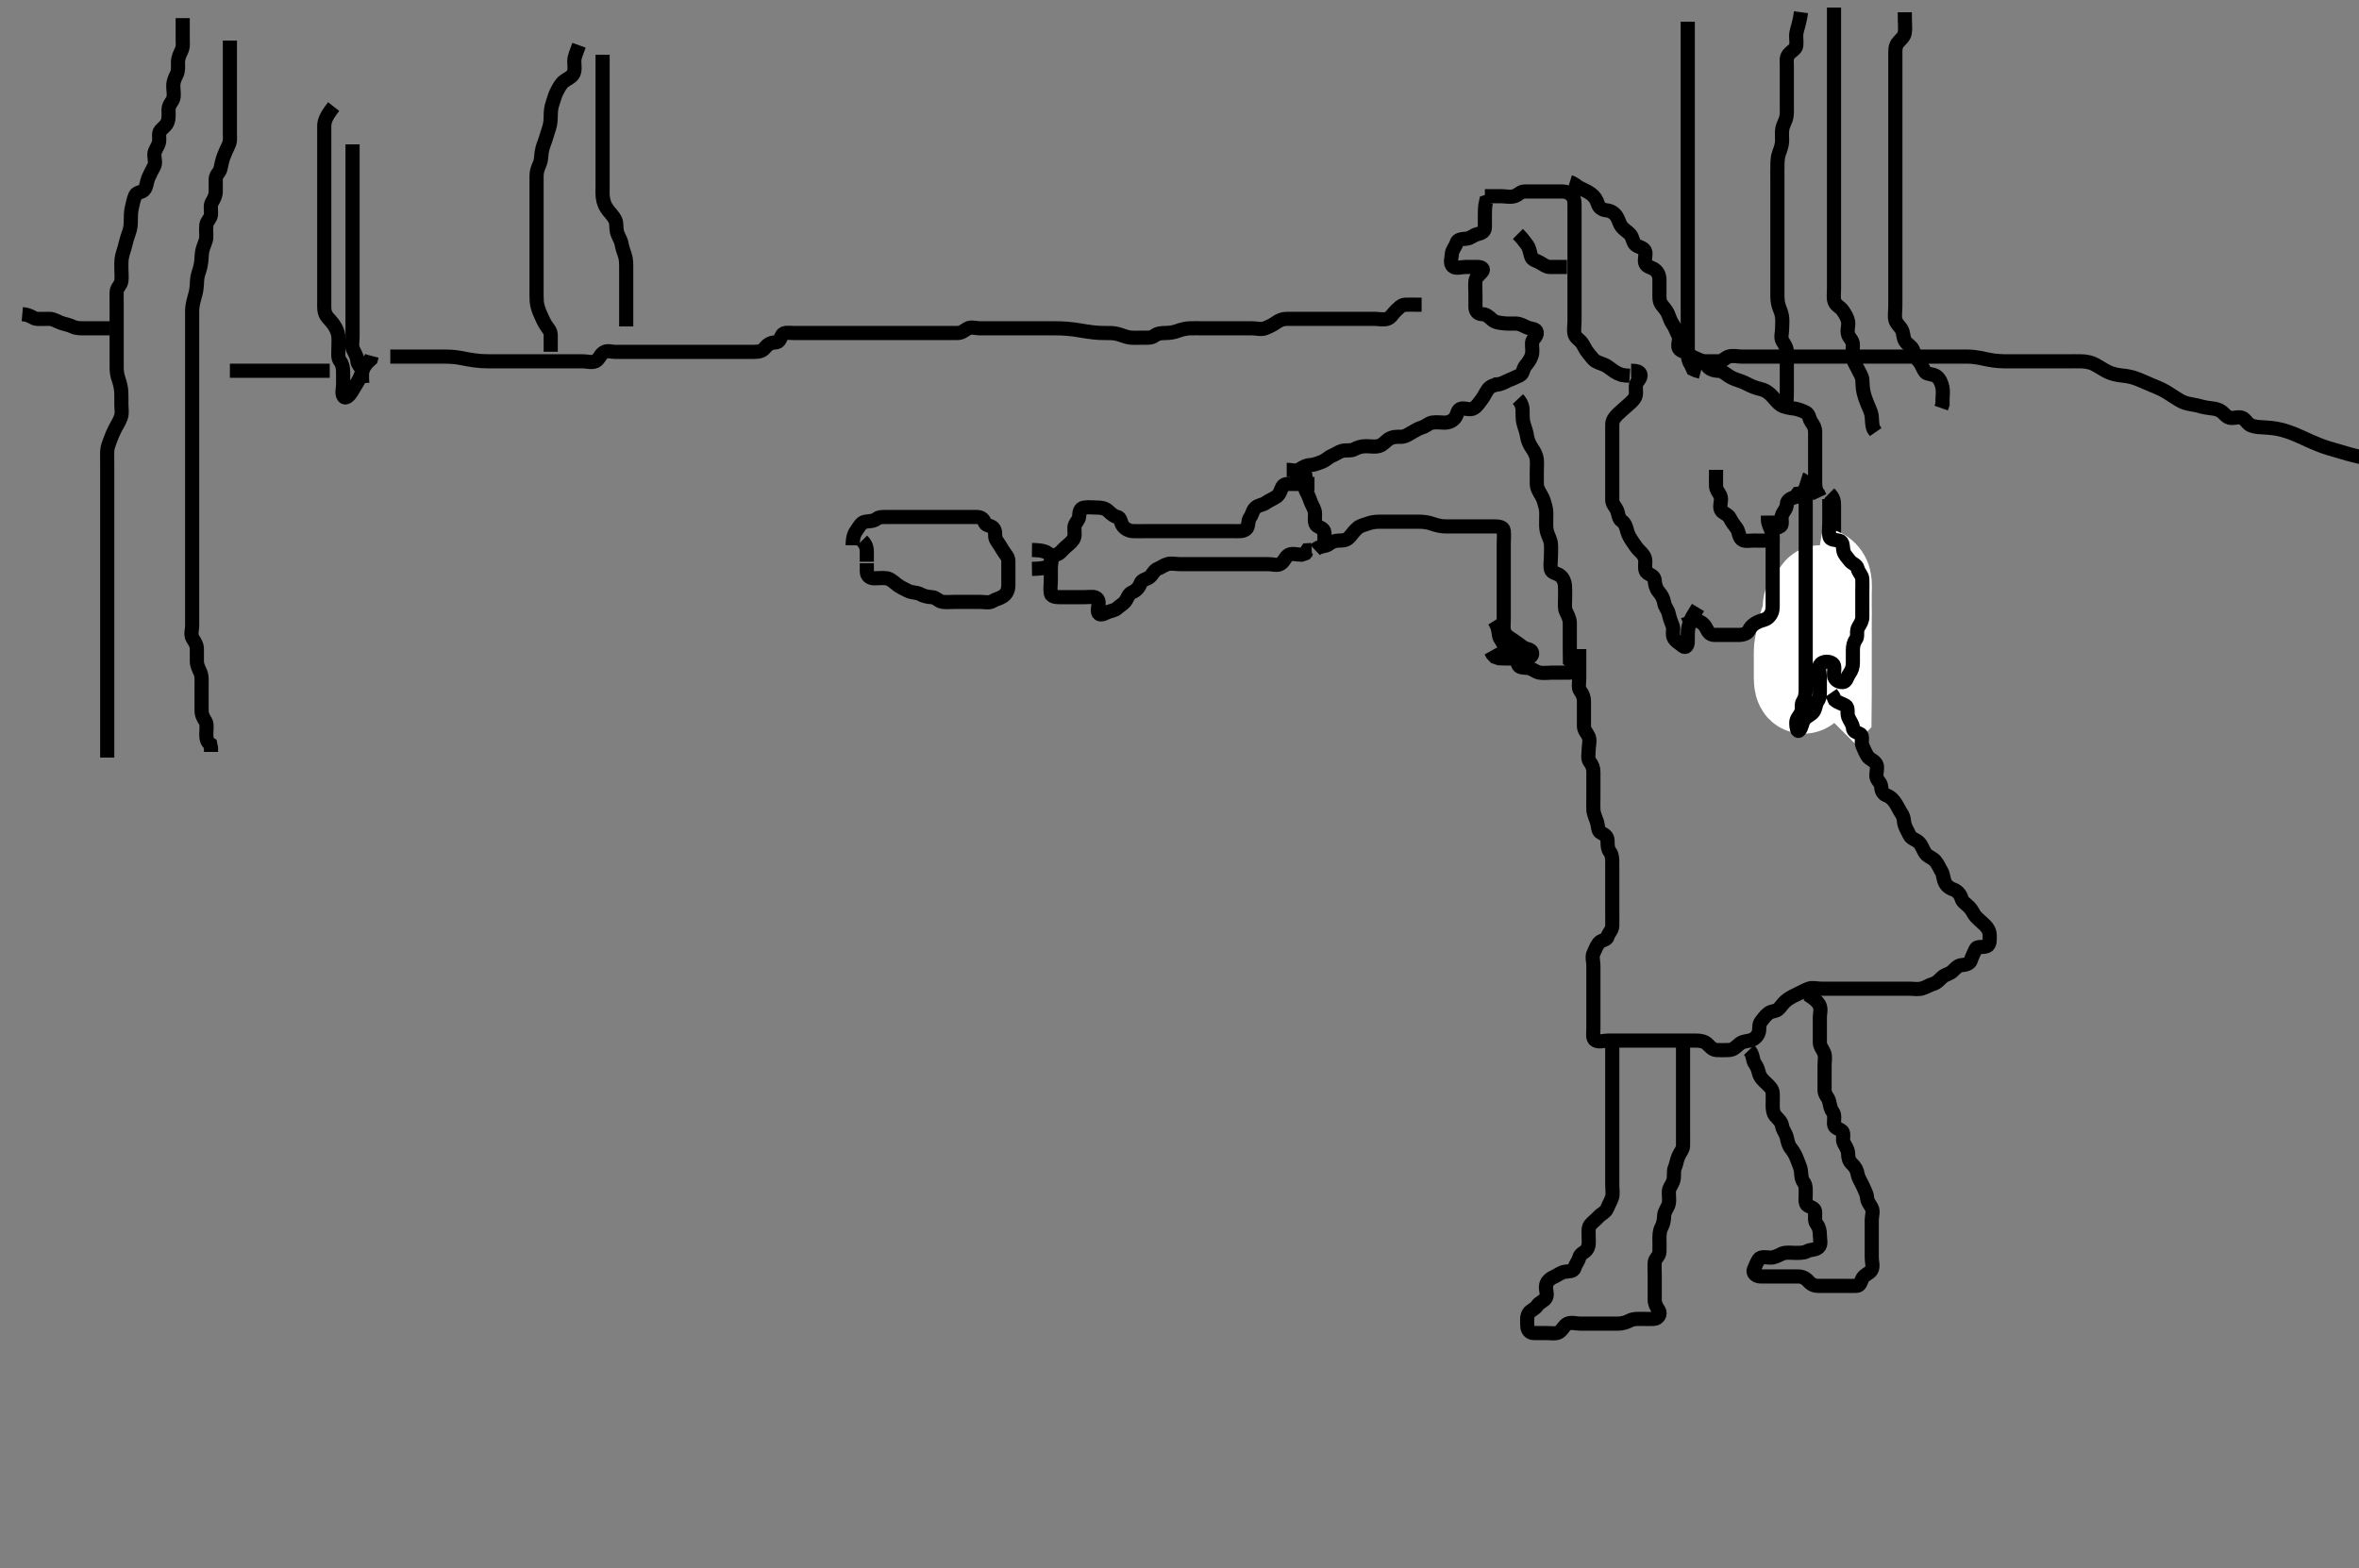 <svg width="500" height="332.41" xmlns="http://www.w3.org/2000/svg" xmlns:svg="http://www.w3.org/2000/svg" xmlns:xlink="http://www.w3.org/1999/xlink">
 <rect width="100%" height="100%" fill="#808080" stroke="none"/>
 <!-- Created with SVG-edit - http://svg-edit.googlecode.com/ -->
 <g display="inline" class="layer">
  <title>Layer 1</title>
  <path t="0,172,200,203,204,204,208,209,209,222,223,223,224,225,225,225,233,233,233,240,240,241,249,249,256,257,264,264,272,272,272,280,288,288,296,304,304,312,320,328,336,336,344,352,360,360,376,394,409,416,433,449,449,456,456,472,480,488,496,504,512,520,520,528,536,536,544,552,568,576,584,584,592,593,600,600,608,616,616,633,640,649,656,657,664,664,672,672,673,680,680,688,688,696,712,728,728,744,744,744,752,752,760,768,776,784,792,808,816,816,833,833,840,856,880,880,888,896,904,912,920,920,920,928,928,936,936,944,952,961,961,969,984,984,984,993,1000,1000,1018,1025,1033,1033,1041,1049,1065,1073,1073,1089,1089,1096,1105,1112,1121,1128,1145,1145,1153,1153,1160,1160,1168,1177,1193,1200,1217,1241,1249,1273,1273,1297,1313,1313,1321,1337,1337,1344,1353,1353,1360,1368,1385,1386,1386" d="M22.726,160.594C22.726,158.894 22.726,157.922 22.726,157.051C22.726,156.322 22.726,155.485 22.726,154.294C22.726,153.405 22.726,152.83 22.726,151.761C22.726,150.809 22.726,150.084 22.726,148.951C22.726,148.284 22.726,147.573 22.726,146.477C22.726,145.416 22.726,144.756 22.726,143.841C22.726,142.761 22.726,142.051 22.726,141.198C22.726,140.195 22.726,139.251 22.726,138.342C22.726,137.625 22.726,136.584 22.726,135.809C22.726,134.761 22.726,134.056 22.726,133.081C22.726,132.219 22.726,131.273 22.726,130.419C22.726,129.479 22.726,128.594 22.726,127.794C22.726,126.894 22.726,125.994 22.726,125.073C22.726,124.11 22.726,123.419 22.726,122.351C22.726,121.494 22.726,120.594 22.726,119.794C22.726,118.894 22.726,117.994 22.726,117.094C22.726,116.194 22.726,115.289 22.726,114.273C22.726,113.594 22.726,112.615 22.726,111.795C22.726,110.894 22.726,109.994 22.726,109.094C22.726,108.094 22.726,107.194 22.726,106.294C22.726,105.494 22.726,104.709 22.726,103.769C22.726,102.761 22.726,101.898 22.726,100.994C22.726,100.094 22.726,99.194 22.726,98.393C22.726,97.427 22.69,96.593 22.726,95.615C22.754,94.84 23.106,93.952 23.373,93.247C23.708,92.363 24.041,91.552 24.442,90.794C24.891,89.944 25.344,89.284 25.64,88.394C25.926,87.536 25.726,86.709 25.726,85.747C25.726,84.907 25.747,83.909 25.705,83.094C25.663,82.276 25.45,81.278 25.151,80.441C24.855,79.612 24.726,78.795 24.726,77.894C24.725,76.958 24.726,76.107 24.726,75.347C24.726,74.173 24.726,73.379 24.726,72.604C24.726,71.565 24.726,70.797 24.726,69.894C24.726,68.994 24.726,68.094 24.726,67.194C24.726,66.294 24.726,65.393 24.726,64.427C24.726,63.594 24.7,62.76 24.726,61.898C24.754,60.95 25.582,60.542 25.726,59.594C25.846,58.803 25.726,57.894 25.726,56.994C25.726,56.094 25.673,55.274 25.892,54.261C26.04,53.579 26.343,52.855 26.604,51.737C26.78,50.985 27.033,50.119 27.3,49.419C27.704,48.364 27.726,47.494 27.726,46.594C27.726,45.794 27.731,44.915 27.947,44.051C28.126,43.336 28.271,42.302 28.678,41.413C29.032,40.637 30.196,40.887 30.684,40.073C31.137,39.318 31.114,38.448 31.442,37.709C31.833,36.827 32.216,36.07 32.64,35.307C33.07,34.535 32.687,33.593 32.726,32.615C32.754,31.897 33.412,31.172 33.669,30.294C33.922,29.428 33.46,28.344 34.011,27.677C34.537,27.039 35.303,26.609 35.559,25.761C35.828,24.867 35.719,23.941 35.726,23.247C35.736,22.135 36.5,21.657 36.721,20.889C36.969,20.029 36.723,19.094 36.726,18.194C36.728,17.294 37.057,16.56 37.442,15.794C37.837,15.008 37.721,14.11 37.726,13.247C37.731,12.23 38.117,11.458 38.442,10.794C38.879,9.898 38.726,8.941 38.726,8.247C38.726,7.23 38.726,6.285 38.726,5.261L38.726,4.589L38.726,3.845" id="svg_1" stroke-width="3" stroke="#000" fill="none"/>
  <path t="2532,2622,2632,2653,2658,2658,2669,2674,2674,2681,2689,2689,2697,2712,2713,2720,2721,2728,2745,2745,2753,2760,2769,2784,2793,2793,2808,2816,2817,2825,2834,2841,2850,2866,2867,2881,2882,2894,2894,2905,2905,2921,2921,2928,2945,2945,2953,2953,2961,2961,2968,2977,2977,2977,2978,2984,2984,2984,2993,3000,3000,3009,3010,3010,3016,3016,3033,3050,3058,3073,3089,3089,3096,3105,3112,3112,3121,3121,3128,3137,3137,3144,3145,3153,3160,3168,3168,3168,3177,3177,3184,3184,3193,3193,3200,3200,3209,3209,3209,3216,3216,3224,3241,3241,3249,3249,3257,3257,3264,3264,3273,3280,3280,3289,3296,3296,3305,3312,3312,3321,3321,3328,3337,3344,3352,3352,3369,3377,3384,3401,3408,3408,3416,3433,3433,3449,3466,3473,3480,3489,3496,3505,3505,3512,3512,3528,3545,3562,3562,3568,3586,3593,3600,3600,3609,3609,3616,3616,3625,3632,3649,3664,3664,3673,3681,3713,3713,3729,3753,3753,3769,3791,3809,3809" d="M48.726,8.594C48.726,10.394 48.726,11.294 48.726,12.115C48.726,13.078 48.726,13.769 48.726,14.837C48.726,15.694 48.726,16.479 48.726,17.419C48.726,18.427 48.726,19.289 48.726,20.115C48.726,21.079 48.726,21.805 48.726,22.794C48.726,23.573 48.726,24.572 48.726,25.594C48.726,26.294 48.726,27.294 48.726,28.194C48.726,29.094 48.862,29.951 48.442,30.794C48.112,31.456 47.708,32.363 47.373,33.247C47.106,33.952 46.932,34.858 46.724,35.793C46.557,36.545 45.744,37.04 45.726,37.915C45.707,38.804 45.726,39.794 45.726,40.573C45.726,41.427 45.395,42.096 44.892,42.927C44.529,43.529 44.764,44.573 44.726,45.393C44.683,46.312 43.826,46.916 43.747,47.615C43.622,48.703 43.771,49.479 43.715,50.419C43.674,51.113 43.185,51.954 42.892,53.094C42.753,53.636 42.745,54.616 42.673,55.293C42.54,56.555 42.272,57.301 42.01,58.106C41.731,58.959 41.762,59.917 41.705,60.636C41.616,61.766 41.372,62.542 41.151,63.333C40.891,64.26 40.736,65.052 40.726,65.994C40.716,66.894 40.726,67.794 40.726,68.694C40.726,69.594 40.726,70.394 40.726,71.294C40.726,72.23 40.726,73.079 40.726,73.805C40.726,74.993 40.726,75.758 40.726,76.709C40.726,77.594 40.726,78.351 40.726,79.247C40.726,80.11 40.726,81.073 40.726,82.015C40.726,82.927 40.726,83.604 40.726,84.379C40.726,85.672 40.726,86.347 40.726,87.427C40.726,88.219 40.726,89.079 40.726,89.805C40.726,90.794 40.726,91.615 40.726,92.761C40.726,93.542 40.726,94.333 40.726,95.261C40.726,96.173 40.726,97.115 40.726,98.079C40.726,98.805 40.726,99.794 40.726,100.573C40.726,101.573 40.726,102.347 40.726,103.247C40.726,104.11 40.726,105.094 40.726,106.078C40.726,106.769 40.726,107.837 40.726,108.694C40.726,109.479 40.726,110.419 40.726,111.427C40.726,112.219 40.726,113.078 40.726,113.941C40.726,114.837 40.726,115.794 40.726,116.694C40.726,117.594 40.726,118.394 40.726,119.294C40.726,120.194 40.726,121.094 40.726,122.005C40.726,122.915 40.726,123.769 40.726,124.709C40.726,125.594 40.726,126.394 40.726,127.294C40.726,128.194 40.726,129.094 40.726,129.994C40.726,130.894 40.726,131.795 40.726,132.761C40.726,133.419 40.35,134.553 40.811,135.307C41.302,136.111 41.726,136.694 41.726,137.594C41.726,138.394 41.715,139.294 41.726,140.194C41.736,141.094 42.17,141.85 42.442,142.479C42.831,143.381 42.725,144.195 42.726,145.189C42.726,146.109 42.726,147.073 42.726,147.994C42.726,148.898 42.726,149.761 42.726,150.594C42.726,151.572 43.111,152.225 43.559,152.927C43.937,153.52 43.726,154.709 43.726,155.594C43.726,156.394 43.811,157.309 44.559,157.761L44.726,158.594L44.726,159.394" id="svg_2" stroke-width="3" stroke="#000" fill="none"/>
  <path t="5001,5053,5057,5069,5069,5073,5081,5081,5090,5096,5096,5096,5104,5112,5120,5120,5128,5128,5136,5144,5144,5144,5144,5153,5153,5160,5169,5169,5176,5176,5176,5193,5193,5209,5209,5225,5225,5232,5249,5266,5289,5296,5313,5313,5321,5321,5328,5337,5353,5353,5353,5360,5360,5368,5368,5377,5384,5384,5393,5407,5416,5473,5485,5502,5513,5520,5537,5537,5608,5608,5628,5641,5641,5650,5650,5650,5657,5657,5664,5664,5673,5680,5680" d="M70.726,22.594C68.767,25.073 68.726,26.005 68.726,26.915C68.726,27.769 68.726,28.709 68.726,29.594C68.726,30.394 68.726,31.266 68.726,32.137C68.726,33.094 68.726,33.826 68.726,34.922C68.726,35.795 68.726,36.761 68.726,37.594C68.726,38.427 68.726,39.289 68.726,40.156C68.726,41.094 68.726,41.952 68.726,42.594C68.726,43.542 68.726,44.727 68.726,45.475C68.726,46.419 68.726,47.427 68.726,48.255C68.726,49.137 68.726,49.845 68.726,50.826C68.726,51.789 68.726,52.562 68.726,53.599C68.726,54.343 68.726,55.451 68.726,56.173C68.726,57.094 68.726,57.994 68.726,58.894C68.726,59.794 68.726,60.694 68.726,61.594C68.726,62.351 68.726,63.247 68.726,64.11C68.726,65.073 68.637,66.064 69.169,66.915C69.52,67.478 70.124,67.964 70.704,68.794C71.228,69.544 71.638,70.416 71.721,71.289C71.811,72.226 71.726,73.078 71.726,73.941C71.726,74.958 71.566,75.892 72.078,76.541C72.563,77.156 72.726,77.994 72.726,78.894C72.726,79.794 72.726,80.694 72.726,81.594C72.726,82.351 72.377,83.368 72.811,84.025C73.262,84.707 74.137,83.712 74.483,83.128C75.048,82.173 75.389,81.655 75.864,80.855C76.41,79.937 76.637,79.092 76.947,78.273C77.268,77.426 77.924,76.762 78.605,76.151L78.787,75.445" id="svg_3" stroke-width="3" stroke="#000" fill="none"/>
  <path t="6548,6618,6628,6628,6649,6657,6664,6672,6680,6689,6689,6696,6705,6705,6705,6712,6722,6722,6728,6729,6737,6738,6738,6744,6753,6753,6761,6762,6768,6769,6776,6793,6800,6817,6833,6833,6850,6867,6867,6883,6900,6913,6929,6945,6953,6953,6968,6986,6986,6993,7024,7024,7033,7080,7089,7089,7106,7112" d="M74.726,30.594C74.726,32.351 74.726,33.247 74.726,34.11C74.726,35.073 74.726,35.994 74.726,36.894C74.726,37.794 74.726,38.694 74.726,39.594C74.726,40.394 74.726,41.266 74.726,42.137C74.726,42.845 74.726,43.826 74.726,44.784C74.726,45.761 74.726,46.594 74.726,47.573C74.726,48.255 74.726,49.362 74.726,50.094C74.726,50.826 74.726,51.933 74.726,52.915C74.726,53.615 74.726,54.594 74.726,55.383C74.726,56.427 74.726,57.289 74.726,58.094C74.726,58.994 74.726,59.994 74.726,60.794C74.726,61.694 74.726,62.479 74.726,63.419C74.726,64.427 74.726,65.289 74.726,66.094C74.726,67.094 74.726,67.894 74.726,68.794C74.726,69.694 74.726,70.594 74.726,71.394C74.726,72.351 74.479,73.311 74.811,74.025C75.194,74.847 75.688,75.595 75.726,76.394C75.768,77.312 76.559,77.761 76.726,78.594L76.726,79.394L76.726,80.294L76.783,81.237" id="svg_4" stroke-width="3" stroke="#000" fill="none"/>
  <path t="8388,8488,8512,8521,8521,8536,8544,8544,8552,8552,8560,8568,8568,8576,8584,8584,8592,8592,8600,8600,8600,8608,8608,8616,8624,8624,8624,8632,8632,8632,8640,8649,8649,8656,8656,8664,8664,8664,8672,8672,8672,8672,8680,8680,8680,8680,8689,8689,8689,8689,8696,8696,8696,8696,8696,8705,8705,8705,8712,8712,8712,8721,8721,8721,8721,8728,8728,8801,8908,9005,9026,9042,9058,9073,9080,9080,9183" d="M122.726,9.594C122.151,11.194 121.744,12.004 121.726,12.915C121.709,13.768 121.934,14.775 121.559,15.594C121.239,16.292 120.207,16.741 119.587,17.194C118.847,17.734 118.439,18.652 118.078,19.294C117.641,20.073 117.411,21.068 117.151,21.805C116.806,22.78 116.743,23.594 116.726,24.594C116.712,25.394 116.695,26.21 116.373,27.189C116.183,27.769 115.837,28.857 115.559,29.761C115.345,30.456 115.01,31.042 114.81,32.277C114.681,33.067 114.763,33.867 114.373,34.78C114.002,35.649 113.728,36.351 113.726,37.256C113.724,38.056 113.726,39.016 113.726,39.841C113.726,40.756 113.726,41.761 113.726,42.478C113.726,43.219 113.726,44.341 113.726,45.427C113.726,46.11 113.726,47.094 113.726,47.747C113.726,48.761 113.726,49.851 113.726,50.615C113.726,51.398 113.726,52.594 113.726,53.393C113.726,54.183 113.726,54.958 113.726,55.709C113.726,56.772 113.726,57.747 113.726,58.347C113.726,59.673 113.726,60.379 113.726,61.104C113.726,62.236 113.707,62.896 113.762,63.907C113.796,64.542 114.127,65.698 114.442,66.39C114.842,67.268 115.186,68.117 115.673,68.889C116.116,69.592 116.715,70.115 116.726,70.994C116.736,71.898 116.726,72.761 116.726,73.594L116.726,74.572" id="svg_5" stroke-width="3" stroke="#000" fill="none"/>
  <path t="9825,9931,9941,9941,9961,9980,9994,10001,10018,10026,10033,10034,10042,10042,10050,10059,10065,10083,10098,10098,10098,10106,10106,10113,10113,10122,10129,10145,10145,10153,10153,10162,10169,10169,10178,10178,10178,10185,10185,10195,10195,10195,10200,10208,10216,10217,10227,10227,10227,10232,10251,10251,10267,10275,10275,10291,10315,10331,10339,10339,10355,10370,10379,10379,10482,10530" d="M127.726,11.594C127.726,13.419 127.726,14.427 127.726,15.289C127.726,16.194 127.726,17.094 127.726,17.994C127.726,18.894 127.726,19.794 127.726,20.694C127.726,21.594 127.726,22.351 127.726,23.247C127.726,24.11 127.726,25.073 127.726,25.994C127.726,26.894 127.726,27.795 127.726,28.761C127.726,29.43 127.726,30.195 127.726,31.194C127.726,31.994 127.726,32.993 127.726,33.937C127.726,34.837 127.726,35.795 127.726,36.761C127.726,37.419 127.726,38.427 127.726,39.289C127.726,40.115 127.677,41.083 127.762,41.805C127.879,42.804 128.232,43.615 128.612,44.194C129.16,45.028 129.974,45.731 130.392,46.594C130.755,47.342 130.552,48.128 130.747,49.073C130.926,49.944 131.569,50.759 131.726,51.615C131.904,52.592 132.123,53.173 132.442,54.109C132.731,54.956 132.726,55.915 132.726,56.769C132.726,57.709 132.726,58.594 132.726,59.394C132.726,60.294 132.726,61.194 132.726,62.115C132.726,63.078 132.726,63.769 132.726,64.837C132.726,65.694 132.726,66.594 132.726,67.394L132.726,68.294L132.726,69.194" id="svg_6" stroke-width="3" stroke="#000" fill="none"/>
  <path t="12809,12849,12859,12859,12874,12893,12897,12917,12917,12917,12920,12921,12921,12929,12930,12937,12945,12953,12953,12961,12961,12969,12969,12977,12978,12978,12985,12993,12994,13009,13009,13017,13017,13034,13051,13051,13057,13058,13074,13074,13081,13090,13105,13105,13113,13130,13138,13138,13145,13162,13178,13194,13194,13210,13210,13226,13226,13233,13242,13250,13258,13266,13274,13281,13281,13290,13290,13297,13306,13306,13313,13313,13322,13322,13329,13329,13338,13338,13353,13362,13377,13377,13387,13395,13400" d="M357.726,4.594C357.726,6.419 357.726,7.427 357.726,8.289C357.726,9.194 357.726,10.094 357.726,11.015C357.726,11.927 357.726,12.608 357.726,13.415C357.726,14.594 357.726,15.485 357.726,16.052C357.726,17.261 357.726,18.052 357.726,18.994C357.726,19.894 357.726,20.797 357.726,21.565C357.726,22.599 357.726,23.343 357.726,24.261C357.726,25.094 357.726,26.137 357.726,26.845C357.726,27.589 357.726,28.78 357.726,29.694C357.726,30.479 357.726,31.43 357.726,32.195C357.726,33.189 357.726,33.937 357.726,34.969C357.726,35.915 357.726,36.615 357.726,37.594C357.726,38.383 357.726,39.427 357.726,40.289C357.726,41.194 357.726,42.115 357.726,42.915C357.726,43.769 357.726,44.709 357.726,45.694C357.726,46.594 357.726,47.394 357.726,48.294C357.726,49.194 357.726,50.115 357.726,50.915C357.726,51.805 357.726,52.794 357.726,53.573C357.726,54.572 357.726,55.393 357.726,56.294C357.726,57.194 357.726,58.094 357.726,58.994C357.726,59.894 357.726,60.794 357.726,61.694C357.726,62.479 357.726,63.419 357.726,64.11C357.726,65.094 357.726,66.079 357.726,66.805C357.726,67.794 357.726,68.758 357.726,69.71C357.726,70.478 357.726,71.43 357.726,72.195C357.726,73.189 357.723,73.937 357.726,74.958C357.728,75.894 357.947,76.694 358.442,77.394L358.836,78.237L359.576,78.569L360.483,78.815" id="svg_7" stroke-width="3" stroke="#000" fill="none"/>
  <path t="14370,14442,14442,14465,14474,14474,14484,14484,14489,14497,14497,14505,14505,14513,14529,14529,14537,14537,14545,14545,14553,14561,14569,14569,14569,14577,14577,14585,14586,14593,14601,14601,14609,14609,14617,14617,14617,14625,14625,14634,14650,14651,14666,14667,14673,14681,14681,14698,14706,14713,14722,14722,14729,14738,14753,14762,14769,14769,14778,14778,14785,14785,14785,14794,14801,14801,14810,14810,14810,14817,14817,14817,14826,14833,14834,14842,14858,14858,14866,14889,14930,14946,14946,14963,14979,14986,15003,15020,15030,15130,15130,15163,15185,15186,15194" d="M381.726,2.594C381.373,5.189 380.942,5.904 380.762,6.969C380.603,7.903 380.858,8.602 380.723,9.709C380.638,10.408 379.689,10.8 379.059,11.594C378.547,12.239 378.726,13.247 378.726,13.941C378.726,14.969 378.726,15.915 378.726,16.805C378.726,17.794 378.726,18.573 378.726,19.427C378.726,20.289 378.726,21.194 378.726,22.136C378.726,23.137 378.772,23.85 378.669,24.589C378.522,25.639 377.963,26.312 377.783,27.247C377.619,28.096 377.743,29.094 377.726,29.915C377.708,30.769 377.365,31.68 377.078,32.461C376.759,33.33 376.752,34.27 376.736,34.918C376.708,36.094 376.726,36.886 376.726,37.795C376.726,38.761 376.726,39.594 376.726,40.427C376.726,41.289 376.726,42.23 376.726,43.078C376.726,43.941 376.726,44.837 376.726,45.794C376.726,46.694 376.726,47.594 376.726,48.394C376.726,49.294 376.726,50.194 376.726,51.094C376.726,52.005 376.726,52.915 376.726,53.615C376.726,54.794 376.726,55.594 376.726,56.594C376.726,57.383 376.726,58.109 376.726,59.094C376.726,60.081 376.723,60.841 376.726,61.761C376.728,62.547 376.682,63.381 376.892,64.427C377.081,65.364 377.509,65.9 377.69,66.969C377.847,67.903 377.726,68.769 377.726,69.709C377.726,70.594 377.355,71.511 377.811,72.309C378.197,72.983 378.715,73.615 378.726,74.572C378.735,75.392 378.726,76.294 378.726,77.194C378.726,78.094 378.726,78.994 378.726,79.894C378.726,80.794 378.726,81.694 378.726,82.479C378.726,83.419 378.726,84.427 378.669,85.232L378.01,85.678" id="svg_8" stroke-width="3" stroke="#000" fill="none"/>
  <path t="18021,18129,18145,18145,18161,18171,18171,18179,18184,18184,18185,18193,18193,18193,18200,18200,18200,18209,18209,18216,18216,18216,18225,18225,18225,18233,18233,18241,18241,18241,18256,18257,18266,18272,18288,18289,18296,18337,18337,18353,18370,18378,18394,18410,18417,18434,18434,18441,18442,18451,18459,18474,18481,18532,18570,18585,18585,18593,18593,18610,18618,18634,18634,18641,18642,18649,18650,18657,18665,18666,18673,18674,18680,18688,18688,18707,18723,18731,18736,18746,18762,18778,18778,18784,18803,18809,18809,18816,18826,18832,18832,18842,18842,18849,18849,18849,18859,18859,18865,18865,18875,18880,18904,18938" d="M388.726,1.594C388.726,3.419 388.726,4.427 388.726,5.289C388.726,6.115 388.726,7.078 388.726,7.941C388.726,8.841 388.726,9.761 388.726,10.636C388.726,11.281 388.726,12.279 388.726,13.115C388.726,13.995 388.726,15.193 388.726,15.783C388.726,16.637 388.726,17.672 388.726,18.573C388.726,19.594 388.726,20.405 388.726,21.051C388.726,22.278 388.726,23.094 388.726,23.641C388.726,24.91 388.726,25.594 388.726,26.761C388.726,27.542 388.726,28.333 388.726,29.261C388.726,30.173 388.726,31.094 388.726,32.005C388.726,32.915 388.726,33.594 388.726,34.709C388.726,35.594 388.726,36.394 388.726,37.294C388.726,38.194 388.726,39.094 388.726,39.994C388.726,40.894 388.726,41.795 388.726,42.761C388.726,43.419 388.726,44.427 388.726,45.289C388.726,46.194 388.726,47.094 388.726,47.994C388.726,48.894 388.726,49.794 388.726,50.694C388.726,51.594 388.726,52.351 388.726,53.247C388.726,54.11 388.726,55.073 388.726,56.005C388.726,56.915 388.726,57.615 388.726,58.594C388.726,59.383 388.726,60.427 388.726,61.289C388.726,62.115 388.557,63.118 388.84,63.941C389.13,64.784 390.037,65.046 390.616,65.894C391.104,66.609 391.572,67.361 391.715,68.194C391.868,69.081 391.403,70.052 391.736,70.983C392,71.72 392.715,72.135 392.726,73.078C392.735,73.941 392.612,74.844 392.727,75.794C392.838,76.714 393.344,77.307 393.751,78.194C394.124,79.007 394.659,79.688 394.724,80.479C394.803,81.437 394.77,82.29 395.011,83.278C395.212,84.103 395.409,84.649 395.826,85.672C396.187,86.56 396.632,87.416 396.715,88.183C396.813,89.089 396.736,89.994 397.078,90.894L397.559,91.594" id="svg_9" stroke-width="3" stroke="#000" fill="none"/>
  <path t="20121,20169,20169,20187,20208,20210,20210,20227,20233,20249,20257,20257,20266,20266,20272,20280,20288,20296,20296,20304,20305,20305,20312,20312,20312,20320,20328,20344,20345,20360,20361,20376,20377,20392,20392,20400,20400,20409,20416,20416,20425,20425,20440,20449,20466,20466,20482,20489,20489,20507,20514,20521,20538,20554,20569,20578,20578,20601,20601,20617,20626,20641,20657,20666,20666,20683,20683,20699,20699,20699,20721,20753,20876,20892,20938,20961,20969,20969,20979,20985,21003,21003,21008,21024,21051,21052,21082,21088,21088,21099,21125,21145,21145,21152,21323,21323,21365,21372,21389" d="M403.726,2.594C403.726,5.383 403.901,6.129 403.705,7.073C403.524,7.941 402.633,8.518 402.162,9.194C401.65,9.927 401.726,10.894 401.726,11.795C401.726,12.761 401.726,13.594 401.726,14.427C401.726,15.289 401.726,16.194 401.726,17.094C401.726,18.005 401.726,18.915 401.726,19.615C401.726,20.794 401.726,21.405 401.726,22.279C401.726,23.277 401.726,24.073 401.726,24.825C401.726,25.922 401.726,26.898 401.726,27.761C401.726,28.615 401.726,29.594 401.726,30.383C401.726,31.427 401.726,32.219 401.726,33.079C401.726,33.805 401.726,34.993 401.726,35.758C401.726,36.709 401.726,37.594 401.726,38.351C401.726,39.247 401.726,40.11 401.726,41.073C401.726,42.005 401.726,42.915 401.726,43.769C401.726,44.709 401.726,45.594 401.726,46.394C401.726,47.294 401.726,48.194 401.726,49.094C401.726,49.994 401.726,50.894 401.726,51.795C401.726,52.761 401.726,53.594 401.726,54.427C401.726,55.289 401.726,56.194 401.726,57.094C401.726,57.994 401.726,58.898 401.726,59.761C401.726,60.594 401.726,61.573 401.726,62.404C401.726,63.362 401.726,64.094 401.726,64.826C401.726,65.922 401.531,66.916 401.727,67.793C401.908,68.6 402.62,69.069 403.078,69.894C403.491,70.636 403.331,71.525 403.811,72.309C404.254,73.032 405.173,73.43 405.44,74.111C405.807,75.045 406.079,75.898 406.726,76.594C407.286,77.197 407.495,78.114 408.087,78.889C408.495,79.423 409.72,79.209 410.483,79.815C411.172,80.363 411.526,81.248 411.705,82.115C411.899,83.058 411.726,83.769 411.726,84.837L411.726,85.694L411.439,86.509" id="svg_10" stroke-width="3" stroke="#000" fill="none"/>
  <path t="22895,22948,22963,22986,22986,22993,23001,23001,23013,23016,23017,23025,23025,23034,23041,23137,23229,23229,23245,23245,23267,23283" d="M4.726,66.594C6.559,66.761 6.941,67.533 7.826,67.594C8.609,67.648 9.551,67.57 10.559,67.594C11.316,67.612 12.084,68.136 12.892,68.427C13.692,68.716 14.675,68.868 15.421,69.241C16.2,69.63 17.126,69.594 18.03,69.594C18.892,69.594 19.726,69.594 20.704,69.594L21.524,69.594L22.426,69.594L23.326,69.594" id="svg_11" stroke-width="3" stroke="#000" fill="none"/>
  <path t="24225,24405,24421,24441,24451,24458,24468,24473,24473,24482,24482,24482,24489,24489,24498,24498,24505,24505,24505,24512,24512,24529,24529" d="M48.726,78.594C51.315,78.594 52.226,78.594 53.126,78.594C54.026,78.594 54.926,78.594 55.826,78.594C56.726,78.594 57.434,78.594 58.49,78.594C59.084,78.594 60.05,78.594 61.226,78.594C62.028,78.594 62.892,78.594 63.747,78.594C64.726,78.594 65.526,78.594 66.326,78.594C67.326,78.594 68.126,78.594 69.124,78.594L69.89,78.594" id="svg_12" stroke-width="3" stroke="#000" fill="none"/>
  <path t="25106,25196,25212,25212,25227,25234,25234,25235,25235,25242,25242,25242,25251,25252,25252,25257,25257,25257,25257,25257,25266,25266,25266,25266,25273,25273,25280,25280,25280,25289,25289,25305,25305,25336,25369,25377,25377,25393,25410,25418,25426,25426,25435,25442,25457,25458,25545,25545,25561,25586,25595,25610,25616,25617,25617,25626,25626,25633,25634,25642,25642,25649,25650,25650,25658,25658,25658,25666,25666,25674,25674,25674,25674,25681,25681,25681,25681,25690,25690,25697,25697,25706,25706,25722,25722,25738,25745,25745,25760,25761,25778,25785,25785,25810,25848,25858,25883,25907,25914,25923,25930,25930,25937,25937,25938,25946,25946,25946,25953,25953,25953,25962,25962,25962,25962,25963,25969,25969,25969,25969,25978,25978,25978,25978,25984,25985,25985,25985,25994,25994,25994,25995,26000,26001,26009,26010,26025,26073,26089,26116,26122,26139,26152,26153,26154,26161,26162,26162,26169,26170,26176,26176,26176,26184,26185,26185,26185,26193,26194,26194,26194,26200,26201,26201,26201,26201,26211,26211,26211,26211,26211,26217,26217,26217,26217,26226,26226,26233,26233,26241,26242,26242,26249,26315,26330,26378,26385,26403,26427,26442,26451,26458,26458,26458,26467,26467,26474,26474,26486,26486,26489,26489,26490,26499,26499,26499,26505,26505,26521,26521,26521,26577,26577,26602,26626,26666,26690,26722,26729,26739,26739,26746,26754,26754,26760,26761,26761,26761,26761,26768,26769,26769,26769,26778,26778,26784,26784,26784,26793,26793,26800,26800,26809,26896,26912,26940,26946,27076,27138,27156,27157,27169,27178,27179" d="M82.726,75.594C84.483,75.594 85.378,75.594 86.242,75.594C87.122,75.594 88.226,75.594 88.779,75.594C89.747,75.594 90.425,75.594 91.683,75.594C92.464,75.594 93.174,75.584 94.412,75.595C94.972,75.6 95.891,75.624 96.892,75.761C97.614,75.859 98.361,76.024 99.136,76.169C99.926,76.315 101.124,76.488 101.917,76.537C103.053,76.606 103.755,76.593 104.955,76.594C105.684,76.594 106.726,76.594 107.526,76.594C108.326,76.594 109.326,76.594 110.126,76.594C111.124,76.594 111.89,76.594 112.84,76.594C113.826,76.594 114.726,76.594 115.526,76.594C116.426,76.594 117.326,76.594 118.247,76.594C119.047,76.594 119.9,76.594 120.84,76.594C121.826,76.594 122.726,76.594 123.526,76.594C124.426,76.594 125.404,76.937 126.205,76.573C126.978,76.222 127.152,75.22 127.947,74.715C128.752,74.204 129.562,74.594 130.327,74.594C131.326,74.594 132.126,74.594 133.126,74.594C133.926,74.594 134.926,74.594 135.726,74.594C136.726,74.594 137.536,74.594 138.411,74.594C139.41,74.594 140.226,74.594 141.042,74.594C142.043,74.594 142.987,74.594 144.059,74.594C144.695,74.594 145.387,74.594 146.478,74.594C147.559,74.594 148.239,74.594 149.184,74.594C150.039,74.594 151.04,74.594 151.705,74.594C152.726,74.594 153.515,74.594 154.559,74.594C155.351,74.594 156.378,74.594 157.073,74.594C158.1,74.594 159.047,74.595 159.726,74.594C160.84,74.593 161.556,74.45 162.126,73.743C162.762,72.955 163.426,72.609 164.326,72.594C165.205,72.579 165.285,71.857 165.762,71.03C166.159,70.341 167.326,70.594 168.247,70.594C169.047,70.594 169.936,70.594 170.926,70.594C171.747,70.594 172.411,70.594 173.411,70.594C174.247,70.594 175.127,70.594 176.328,70.594C176.947,70.594 177.94,70.594 179.059,70.594C179.894,70.594 180.331,70.594 181.226,70.594C182.12,70.594 183.392,70.594 184.156,70.594C184.864,70.594 185.874,70.594 186.892,70.594C187.61,70.594 188.351,70.594 189.473,70.594C190.559,70.594 191.242,70.594 192.226,70.594C192.878,70.594 193.892,70.594 194.969,70.594C195.684,70.594 196.359,70.594 197.461,70.594C198.33,70.594 199.378,70.594 200.073,70.594C201.09,70.594 202.026,70.594 202.926,70.594C203.826,70.594 204.334,70.086 205.083,69.651C205.813,69.227 206.826,69.594 207.696,69.594C208.495,69.594 209.247,69.594 210.043,69.594C211.273,69.594 211.951,69.594 213.147,69.594C213.962,69.594 214.536,69.594 215.726,69.594C216.63,69.594 217.247,69.594 218.211,69.594C219.247,69.594 219.983,69.594 220.747,69.594C221.53,69.594 222.726,69.59 223.527,69.595C224.336,69.601 225.163,69.611 226.011,69.679C227.35,69.786 227.809,69.873 228.74,70.019C229.665,70.164 230.553,70.336 231.783,70.472C232.505,70.552 233.163,70.581 234.038,70.593C235.268,70.609 235.932,70.553 236.926,70.815C237.745,71.032 238.719,71.473 239.515,71.558C240.237,71.635 241.315,71.594 242.226,71.594C243.126,71.594 244.076,71.667 244.7,71.169C245.308,70.683 246.126,70.595 247.026,70.594C247.927,70.593 248.892,70.425 249.562,70.169C250.326,69.876 251.324,69.627 252.126,69.598C253.125,69.563 253.926,69.594 254.926,69.594C255.726,69.594 256.726,69.594 257.536,69.594C258.183,69.594 259.41,69.594 260.226,69.594C260.773,69.594 262.04,69.594 262.705,69.594C263.726,69.594 264.526,69.594 265.326,69.594C266.321,69.594 267.308,69.925 268.184,69.573C268.944,69.267 269.713,68.911 270.483,68.373C271.142,67.911 271.826,67.594 272.726,67.594C273.526,67.594 274.483,67.594 275.396,67.594C276.044,67.594 277.226,67.594 277.979,67.594C278.812,67.594 279.686,67.594 280.559,67.594C281.392,67.594 282.507,67.594 283.163,67.594C284.038,67.594 285.04,67.594 285.915,67.594C286.926,67.594 287.747,67.594 288.411,67.594C289.674,67.594 290.464,67.594 291.392,67.594C292.184,67.594 293.161,67.837 294.021,67.589C294.789,67.369 295.205,66.482 295.778,65.947C296.464,65.307 297.008,64.637 297.826,64.594C298.61,64.553 299.551,64.594 300.559,64.594L301.315,64.594" id="svg_13" stroke-width="3" stroke="#000" fill="none"/>
  <path t="29132,29260,29300,29306,29314,29329,29345,29361,29362,29369,29369,29369,29378,29378,29386,29386,29386,29394,29394,29401,29402,29402,29410,29410,29410,29418,29419,29425,29425,29425,29433,29433,29433,29440,29440,29457,29530,29546,29562,29578,29585,29585,29594,29601,29602,29610,29611,29611,29618,29626,29626,29641,29649,29713,29764,29764,29780,29802,29811,29811,29819,29826,29826,29834,29834,29841,29841,29841,29841,29849,29849,29849,29849,29860,29860,29866,29866,29867,29872,29872,29882,29882,29888,29963,30036,30037,30043,30056,30069,30070,30072,30072,30080,30080,30080,30091,30091,30091,30091,30096,30096,30096,30096,30103,30104,30104,30104,30104,30115,30115,30115,30115,30119,30120,30120,30120,30129,30129,30130,30148,30148,30148,30148,30152,30152,30152,30160,30188,30294,30294,30363,30363,30368,30376,30387,30388,30392,30392,30392,30392,30400,30400,30400,30400,30400,30408,30408,30408,30408,30409,30409,30409,30419,30419,30419,30419,30419,30428,30428,30428,30428,30431,30432,30432,30432,30432,30440,30440,30441,30451,30451,30451,30467,30467,30735,30735,30751" d="M360.726,76.594C362.426,76.594 363.326,76.603 364.226,76.594C365.205,76.583 365.659,75.825 366.372,75.605C367.342,75.305 368.187,75.594 369.147,75.594C369.94,75.594 370.716,75.594 371.758,75.594C372.531,75.594 373.495,75.594 374.247,75.594C375.043,75.594 376.273,75.594 376.951,75.594C378.147,75.594 378.951,75.594 379.5,75.594C380.804,75.594 381.49,75.594 382.324,75.594C383.33,75.594 384.183,75.594 385.147,75.594C385.962,75.594 386.83,75.594 387.726,75.594C388.617,75.594 389.454,75.594 390.392,75.594C391.304,75.594 392.226,75.594 393.126,75.594C394.026,75.594 394.926,75.594 395.826,75.594C396.726,75.594 397.526,75.594 398.362,75.594C399.387,75.594 400.187,75.594 401.147,75.594C401.94,75.594 402.716,75.594 403.755,75.594C404.726,75.594 405.526,75.594 406.426,75.594C407.326,75.594 408.247,75.594 409.21,75.594C409.9,75.594 410.969,75.594 411.826,75.594C412.726,75.594 413.526,75.594 414.362,75.594C415.383,75.594 416.13,75.575 417.128,75.595C417.998,75.613 419.06,75.754 419.695,75.878C420.388,76.013 421.104,76.21 422.559,76.427C423.236,76.528 424.184,76.58 424.764,76.589C426.042,76.61 426.726,76.594 427.892,76.594C428.674,76.594 429.464,76.594 430.392,76.594C431.205,76.594 432.21,76.594 432.9,76.594C433.969,76.594 434.826,76.594 435.726,76.594C436.526,76.594 437.426,76.594 438.362,76.594C439.211,76.594 440.13,76.573 441.126,76.595C441.926,76.613 442.938,76.785 443.536,77.041C444.198,77.323 445.137,77.933 445.972,78.409C446.565,78.746 447.193,79.095 448.247,79.351C449.346,79.618 450.142,79.614 450.927,79.762C452.135,79.99 452.531,80.147 453.315,80.455C454.096,80.763 454.835,81.123 455.904,81.573C456.896,81.99 457.562,82.233 458.21,82.563C459.266,83.101 459.972,83.597 460.705,84.073C461.414,84.534 462.375,85.138 462.956,85.339C463.918,85.672 464.895,85.751 465.683,85.947C466.539,86.159 467.121,86.35 468.322,86.51C469.16,86.622 469.896,86.634 470.73,87.169C471.467,87.641 471.941,88.533 472.826,88.594C473.724,88.656 474.63,88.241 475.369,88.651C476.066,89.038 476.418,89.972 477.249,90.237C478.339,90.584 479.04,90.543 479.767,90.594C480.535,90.648 481.729,90.739 482.528,90.882C483.351,91.029 484.205,91.255 485.096,91.566C486.067,91.904 486.571,92.13 487.631,92.599C488.178,92.841 488.724,93.099 489.82,93.589C490.357,93.828 491.88,94.457 492.354,94.623C493.239,94.934 494.068,95.173 494.838,95.391C495.904,95.694 496.91,95.998 497.587,96.194C498.294,96.398 499.467,96.7 500.331,96.889C500.776,96.987 501.672,97.174 502.558,97.309C503.779,97.494 504.506,97.555 505.468,97.583C506.559,97.615 507.269,97.594 508.121,97.594C509.124,97.594 509.89,97.594 510.96,97.594L511.008,97.679L510.556,98.31" id="svg_14" stroke-width="3" stroke="#000" fill="none"/>
  <path t="35433,35528,35543,35563,35577,35577,35585,35600,35617,35624,35674,35746,35762,35778,35778,35786,35786,35795,35795,35802,35811,35812,35828,35836,35927,35927,35943,35943,35962,35970,35986,36002,36019,36065,36074,36090,36130,36138,36138,36154,36163,36163,36171,36179,36187,36204,36212,36219,36249,36313,36346,36361,36361,36401,36402,36409,36433,36512,36527,36547,36562,36562,36569,36594,36594,36618,36634,36658,36697,36714,36722,36731,36731,36737,36754,36770,36778,36802,36802,36818,36825,36835,36842,36843,36852,36852,36858,36859,36865,36882,36905,36961,37045,37081,37114,37138" d="M180.726,115.594C180.736,113.779 181.121,113.009 181.642,112.309C182.161,111.611 182.495,110.743 183.426,110.598C184.315,110.46 185.143,110.504 185.751,110.019C186.376,109.521 187.326,109.594 188.247,109.594C189.211,109.594 189.936,109.594 190.926,109.594C191.705,109.594 192.704,109.594 193.524,109.594C194.483,109.594 195.378,109.594 196.242,109.594C197.09,109.594 198.03,109.594 198.892,109.594C199.726,109.594 200.704,109.594 201.524,109.594C202.426,109.594 203.326,109.594 204.226,109.594C205.126,109.594 206.026,109.594 206.926,109.594C207.826,109.594 208.427,109.926 208.728,110.793C208.995,111.557 210.204,111.305 210.684,112.136C211.155,112.951 210.684,113.78 211.226,114.573C211.689,115.251 212.16,115.988 212.642,116.793C213.087,117.536 213.708,118.029 213.726,118.894C213.744,119.794 213.726,120.694 213.726,121.594C213.726,122.351 213.741,123.247 213.726,124.11C213.708,125.148 213.338,125.905 212.559,126.427C211.853,126.9 211.101,126.989 210.392,127.427C209.656,127.883 208.611,127.594 207.726,127.594C206.926,127.594 206.026,127.594 205.126,127.594C204.226,127.594 203.326,127.594 202.426,127.594C201.524,127.594 200.549,127.705 199.747,127.573C198.867,127.429 198.37,126.623 197.526,126.594C196.626,126.563 195.772,126.352 195.026,125.947C194.265,125.533 193.279,125.688 192.426,125.241C191.673,124.847 190.935,124.533 190.242,124.026C189.513,123.493 188.774,122.725 188.03,122.603C187.138,122.456 186.226,122.596 185.326,122.594C184.43,122.592 183.762,122.158 183.726,121.194L183.726,120.294L183.726,119.394" id="svg_15" stroke-width="3" stroke="#000" fill="none"/>
  <path t="37914,38025,38025,38095,38210,38248" d="M182.726,114.594C183.726,115.594 183.726,116.394 183.726,117.294L183.726,118.194L183.726,119.094" id="svg_16" stroke-width="3" stroke="#000" fill="none"/>
  <path t="42482,42530,42561,42588,42593,42632,42650,42657,42672,42689,42697,42736,43110,43125,43154,43154,43202,43498,43531,43537,43537,43594,43741,43741,43813,43829,43852,43858,44023,44064,44079,44113,44154,44202,44209,44227,44227,44235,44250,44266,44273,44282,44282,44296,44305,44312,44329,44329,44337,44353,44377,44377,44509,44509,44524,44553,44569,44577,44577,44601,44601,44663,44713,44729,44762,44769,44785,44801,44810,44826,44834,44834,44849,44897,44979,44994,45010,45018,45018,45027,45035,45042,45051,45057,45066,45083,45083" d="M218.726,120.594C221.315,120.558 222.324,120.265 222.64,119.394C222.949,118.544 222.963,117.801 223.826,117.594C224.666,117.392 225.088,116.657 225.726,116.094C226.309,115.578 226.987,115.056 227.442,114.425C227.963,113.701 227.688,112.614 227.726,111.795C227.768,110.876 228.665,110.379 228.726,109.494C228.787,108.596 228.868,107.758 229.747,107.615C230.692,107.46 231.524,107.594 232.426,107.594C233.326,107.594 234.132,107.69 234.778,108.241C235.383,108.756 235.958,109.412 236.826,109.594C237.618,109.761 237.478,110.829 238.01,111.51C238.501,112.139 239.292,112.547 240.078,112.589C241.088,112.644 242.026,112.594 242.926,112.594C243.826,112.594 244.726,112.594 245.526,112.594C246.426,112.594 247.326,112.594 248.136,112.594C249.047,112.594 249.9,112.594 250.84,112.594C251.826,112.594 252.726,112.594 253.526,112.594C254.426,112.594 255.326,112.594 256.226,112.594C257.126,112.594 257.927,112.594 258.892,112.594C259.726,112.594 260.704,112.594 261.524,112.594C262.426,112.594 263.44,112.73 264.115,112.158C264.745,111.625 264.403,110.44 264.947,109.715C265.429,109.072 265.478,108.214 266.083,107.647C266.745,107.026 267.641,107.083 268.369,106.541C269.048,106.035 269.838,105.8 270.616,105.241C271.289,104.758 271.448,103.807 271.81,103.162C272.219,102.434 273.326,102.594 274.226,102.594C275.126,102.594 276.026,102.594 276.926,102.594L277.826,102.594L278.611,102.594" id="svg_17" stroke-width="3" stroke="#000" fill="none"/>
  <path t="46546,46706,46721,46906,46945,46962,46962,46962,46994,47058,47058,47074,47256,47272,47272,47298,47298,47298,47307,47307,47322,47323,47460,47460,47497,47537,47562,47788,47803,47803,47803,47834,47850,47858,47906,47922,47946,47954,48009,48009,48064,48079,48114,48121,48130,48181,48181,48225,48233,48250,48275,48291,48305,48312,48312,48329,48345,48353,48377,48377,48539,48661,48661,48677,48698,48698,48706,48707,48715,48715,48721,48737,48737,48753,48761,48860,48860,48913,48913,48929,48929,48946,49121,49212,49227,49274,49285,49301" d="M218.726,116.594C221.279,116.63 222.095,117.023 222.604,117.815C223.083,118.562 222.726,119.594 222.726,120.394C222.726,121.294 222.726,122.115 222.726,123.078C222.726,123.941 222.547,124.854 222.727,125.793C222.872,126.549 223.927,126.594 224.892,126.594C225.562,126.594 226.327,126.594 227.326,126.594C228.126,126.594 229.126,126.594 229.926,126.594C230.925,126.594 232.152,126.289 232.654,127.03C233.14,127.748 232.575,128.807 232.726,129.694C232.871,130.543 233.762,130.268 234.526,129.878C235.279,129.493 236.201,129.475 236.778,128.947C237.47,128.313 238.232,127.985 238.669,127.237C239.094,126.508 239.224,125.891 240.02,125.541C240.834,125.183 241.43,124.507 241.7,123.743C242.014,122.858 242.952,122.852 243.604,122.373C244.303,121.859 244.547,120.921 245.336,120.605C246.143,120.281 246.662,119.819 247.43,119.598C248.325,119.341 249.21,119.594 250.073,119.594C251.09,119.594 251.926,119.594 252.826,119.594C253.726,119.594 254.526,119.594 255.426,119.594C256.326,119.594 257.226,119.594 258.136,119.594C259.047,119.594 259.936,119.594 260.926,119.594C261.705,119.594 262.559,119.594 263.421,119.594C264.362,119.594 265.21,119.594 266.073,119.594C267.09,119.594 267.927,119.594 268.892,119.594C269.726,119.594 270.685,119.97 271.439,119.509C272.243,119.017 272.402,118.025 273.162,117.63C273.929,117.231 274.926,117.594 275.826,117.594L276.642,117.31L277.083,116.651L278.03,116.594" id="svg_18" stroke-width="3" stroke="#000" fill="none"/>
  <path t="50937,51171,51171,51210,51210,51217,51275,51299,51315,51363,51363,51394,51409,51441,51449,51465,51465,51480,51530,51530,51578,51609" d="M275.726,99.594C276.64,99.879 276.726,100.694 276.726,101.594C276.726,102.479 276.443,103.52 276.892,104.261C277.36,105.032 277.544,105.747 277.892,106.594C278.168,107.265 278.708,107.993 278.726,108.894C278.744,109.794 278.5,111.015 279.168,111.473C279.764,111.88 280.654,112.041 280.726,112.915L280.726,113.769L280.726,114.709L280.726,115.694" id="svg_19" stroke-width="3" stroke="#000" fill="none"/>
  <path t="53443,53699,53715,53734,53762,53771,53784,53784,53800,53800,53808,53816,53840,53882,53900,53917,53922,53938,53954,53962,53962,53969,53978,53978,53984,53994,53994,53994,54010,54017,54032,54091,54162,54202,54202,54242,54249,54274,54284,54298,54306,54321,54426,54426,54482,54498,54546,54562,54594,54610,54610,54617,54634,54744,54778,54802,54802,54826,54833,54896,54937,55045" d="M272.726,99.594C273.726,99.594 274.656,99.987 275.44,99.509C276.244,99.018 276.826,98.628 277.726,98.594C278.484,98.565 279.366,98.211 280.073,97.947C281.064,97.576 281.547,96.921 282.336,96.605C283.143,96.281 283.662,95.819 284.43,95.598C285.291,95.351 286.26,95.647 287.026,95.241C287.872,94.793 288.611,94.595 289.551,94.594C290.559,94.593 291.344,94.787 292.247,94.552C293.113,94.327 293.686,93.541 294.242,93.162C295.148,92.543 296.026,92.594 296.926,92.594C297.826,92.594 298.482,92.112 299.168,91.715C299.921,91.28 300.658,90.835 301.43,90.598C302.253,90.346 302.77,89.74 303.527,89.595C304.41,89.427 305.326,89.603 306.226,89.594C307.205,89.583 307.919,89.19 308.442,88.51C308.912,87.899 308.868,86.76 309.747,86.615C310.548,86.482 311.545,87.009 312.369,86.537C313.056,86.142 313.546,85.331 314.078,84.642C314.589,83.982 314.812,83.325 315.373,82.546C315.839,81.898 316.726,81.594 317.559,81.427L317.947,80.715" id="svg_20" stroke-width="3" stroke="#000" fill="none"/>
  <path t="56161,56196,56212,56233,56257,56273,56289,56306,56306,56312,56313,56321,56328,56346,56361,56361,56460,56576,56661,56676,56698,56698,56713,56721,56722,56733,56733,56738,56738,56746,56746,56746,56753,56753,56753,56761,56761,56761,56761,56769,56769,56777,56777,56785,56793,57114,57130,57130,57130,57153,57169,57169,57178,57193,57209,57225,57232,57257,57257,57273,57282,57282,57314,57337,57368,57429,57490,57490,57506,57522,57534,57562,57563,57852,57852,57867,57867,57867,57889,57905,57912,58072,58088,58105,58117,58122,58132,58132,58132,58137,58137,58144,58145,58145" d="M278.726,116.594C279.747,115.615 280.861,115.927 281.604,115.373C282.249,114.892 282.926,114.594 283.826,114.594C284.726,114.594 285.486,114.532 286.126,113.743C286.57,113.195 287.14,112.438 287.81,111.878C288.39,111.392 289.365,111.206 290.073,110.947C291.073,110.58 292.026,110.594 292.926,110.594C293.826,110.594 294.726,110.594 295.526,110.594C296.362,110.594 297.383,110.594 298.13,110.594C299.126,110.594 299.926,110.581 300.926,110.594C301.726,110.604 302.731,110.744 303.526,111.019C304.13,111.229 305.128,111.538 306.034,111.583C306.581,111.61 307.976,111.594 308.791,111.594C309.614,111.594 310.388,111.594 311.34,111.594C312.319,111.594 313.21,111.594 314.073,111.594C314.969,111.594 315.926,111.594 316.826,111.594C317.726,111.594 318.641,111.747 318.724,112.481C318.831,113.413 318.726,114.427 318.726,115.183C318.726,116.094 318.726,116.994 318.726,117.894C318.726,118.794 318.726,119.694 318.726,120.594C318.726,121.394 318.726,122.23 318.726,123.247C318.726,123.941 318.726,124.958 318.726,125.894C318.726,126.794 318.726,127.694 318.726,128.594C318.726,129.394 318.726,130.294 318.726,131.194C318.726,132.115 318.597,133.104 318.798,133.769C319.105,134.787 319.931,135.153 320.704,135.694C321.333,136.134 322.136,136.668 322.751,137.169C323.371,137.673 324.518,137.529 324.721,138.298C324.961,139.207 323.924,139.593 323.026,139.594C322.184,139.595 321.183,139.594 320.464,139.594C319.674,139.594 318.647,139.594 317.767,139.552L316.892,139.261L316.351,138.69L315.973,138.013" id="svg_21" stroke-width="3" stroke="#000" fill="none"/>
  <path t="60190,60329,60345,60345,60345,60362,60378,60402,60418,60426,60458,60481,60489,60514,60514,60537,60537,60755,60786,60801,60817,60825,60825,60834,60842,60851,60851,60851,60858,60858,60858,60866,60921,61058,61119,61153,61177,61193,61194,61225,61265,61273,61283,61306,61317,61333,61522,61538,61553,61569,61585,61593,61593,61724,61724,61779,61779,61826,61842,61858,61867,61884,61884,61890,62025,62025,62220,62220,62236,62281,62322,62338,62353,62354,62362,62386,62402" d="M316.726,81.594C318.559,81.427 319.088,80.856 319.875,80.569C320.706,80.265 321.306,79.901 322.115,79.583C322.841,79.298 322.798,78.162 323.3,77.569C323.837,76.935 324.391,76.168 324.64,75.393C324.937,74.47 324.669,73.592 324.726,72.616C324.769,71.877 325.814,71.376 325.726,70.494C325.64,69.635 324.571,69.777 323.726,69.427C322.941,69.103 322.226,68.604 321.304,68.594C320.392,68.584 319.713,68.629 318.94,68.558C317.64,68.438 316.885,68.3 316.298,67.793C315.507,67.109 315.021,66.613 314.126,66.594C313.161,66.573 312.728,65.889 312.726,65.073C312.723,64.11 312.726,63.247 312.726,62.351C312.726,61.394 312.637,60.489 312.726,59.594C312.809,58.748 313.517,58.307 314.078,57.647C314.61,57.022 314.115,56.599 313.226,56.594C312.326,56.588 311.421,56.594 310.559,56.594C309.726,56.594 308.51,57.042 307.892,56.427C307.29,55.828 307.647,54.704 307.736,53.779C307.82,52.917 308.479,52.346 308.726,51.494C308.95,50.72 309.752,50.704 310.84,50.593C311.736,50.5 312.265,49.839 313.226,49.615C314.092,49.413 314.715,49.073 314.726,48.194C314.736,47.294 314.726,46.394 314.726,45.494C314.726,44.709 314.736,43.779 314.947,42.837L315.726,42.594" id="svg_22" stroke-width="3" stroke="#000" fill="none"/>
  <path t="63832,64020,64035,64073,64088,64089,64097,64113,64129,64137,64152,64169,64177,64518,64518,64643,64658,64658,64689,64697,64713,64729,64811,64878,64878,64894,64929,64995,65041,65089,65089,65129,65161,65213,65229,65229,65257,65273,65297,65297,65305,65329,65362,65369,65393,65417,65417,65433,65433,65441,65465,65481,65513,65578,65579,65601,65610,65634,65642,65651,65674,65684,65701,65706,65717,65717,65729,65729,65745,65745,65753,65753,65769" d="M314.726,41.594C316.426,41.594 317.326,41.594 318.247,41.594C319.21,41.594 319.937,41.865 320.964,41.589C321.783,41.37 322.246,40.604 323.126,40.594C324.026,40.583 324.926,40.594 325.826,40.594C326.726,40.594 327.526,40.594 328.362,40.594C329.378,40.594 330.073,40.591 331.09,40.594C332.021,40.596 332.762,40.963 333.3,41.619C333.774,42.197 333.726,43.247 333.726,43.941C333.726,44.958 333.726,45.894 333.726,46.794C333.726,47.694 333.726,48.594 333.726,49.394C333.726,50.294 333.726,51.194 333.726,52.115C333.726,52.915 333.726,53.769 333.726,54.709C333.726,55.694 333.726,56.594 333.726,57.394C333.726,58.294 333.726,59.194 333.726,60.094C333.726,60.994 333.726,61.898 333.726,62.761C333.726,63.594 333.726,64.572 333.726,65.393C333.726,66.294 333.726,67.194 333.726,68.094C333.726,68.994 333.531,69.916 333.727,70.793C333.908,71.6 334.745,71.983 335.226,72.615C335.721,73.265 336.01,74.136 336.604,74.815C337.134,75.421 337.573,76.183 338.267,76.594C338.965,77.007 339.929,77.161 340.704,77.694C341.378,78.157 342.047,78.694 342.726,79.073L343.704,79.472L344.524,79.593L345.426,79.651" id="svg_23" stroke-width="3" stroke="#000" fill="none"/>
  <path t="67033,67473,67489,67513,67521,67522,67539,67627,67627,67627,67627,67713,67762,67762,67785,67802,67894,67962,67994,68009,68017,68025,68033,68050,68058,68073,68083,68177,68177,68225,68233,68250,68250,68266,68289,68300,68316,68345,68393,68417,68433,68433,68441,68457,68466,68473,68482,68488,68498,68514,68520,68626,68709,68709,68709,68725,68746,68752,68768,68776,68776,68784,68792,68808,68808,68824,68942,69275,69291,69291,69314,69322,69322,69330,69330,69337,69337,69346,69346,69346,69353,69354,69354,69361,69362,69362,69369,69369,69369,69377,69385,69580,69580,69625,69679,69695,69713,69714,69762,69762,69801,69825,69897,69954,69961,69979,69979,70002,70009,70017,70018,70025,70042" d="M332.726,38.594C333.642,38.878 334.125,39.45 334.926,39.878C335.782,40.335 336.488,40.553 337.226,41.115C338.002,41.706 338.397,42.342 338.678,43.242C338.919,44.017 339.588,44.511 340.559,44.594C341.44,44.669 342.208,45.201 342.64,45.879C343.133,46.653 343.214,47.406 343.7,48.03C344.278,48.772 344.985,49.071 345.559,49.761C346.102,50.414 346.039,51.346 346.642,51.878C347.284,52.444 348.263,52.418 348.64,53.163C348.996,53.865 348.456,54.876 348.728,55.793C348.959,56.569 350.026,56.639 350.74,57.169C351.378,57.64 351.725,58.395 351.726,59.294C351.726,60.194 351.726,61.094 351.726,62.005C351.726,62.915 351.637,63.806 352.151,64.533C352.624,65.2 353.269,65.797 353.604,66.694C353.922,67.545 354.143,68.148 354.604,68.815C355.108,69.545 355.274,70.263 355.669,70.951C356.14,71.774 355.614,72.771 355.747,73.573C355.892,74.451 357.023,74.435 357.673,74.947C358.3,75.44 359.044,75.822 359.726,76.094C360.7,76.482 361.444,76.817 361.892,77.594C362.251,78.215 363.226,78.581 364.126,78.594C365.021,78.606 365.6,79.135 366.247,79.594C366.944,80.089 367.835,80.44 368.611,80.678C369.394,80.918 370.124,81.31 371.126,81.793C371.722,82.08 372.736,82.383 373.526,82.59C374.339,82.803 375.138,83.437 375.726,84.115C376.134,84.586 376.885,85.511 377.536,85.911C378.15,86.288 379.409,86.507 380.205,86.594C380.957,86.676 381.877,87.01 382.726,87.427C383.531,87.823 383.404,88.732 383.892,89.427C384.395,90.142 384.726,90.694 384.726,91.594C384.726,92.479 384.726,93.419 384.726,94.11C384.726,95.183 384.726,95.994 384.726,96.894C384.726,97.794 384.726,98.694 384.726,99.594C384.726,100.394 384.725,101.294 384.726,102.23C384.726,103.077 384.811,104.025 385.373,104.642L385.724,105.395" id="svg_24" stroke-width="3" stroke="#000" fill="none"/>
  <path t="72754,73030,73074,73089,73099,73137,73161,73169,73170,73178,73201,73209,73225,73295,73354,73369,73378,73401,73476,73514,73530,73570,73570,73602,73602,73618,73643,73659,73674,73690,73706,73722,73722,73729,73729,73754,73769,73778,73785,73794,73810,73817,73880,73880,73895,73914,73914,73914,73930,73937,73996,73996,74079,74114,74137,74154,74162,74169,74170,74179,74194,74195,74210,74210,74242,74265,74298,74322,74322,74331,74346,74363,74379,74379,74385,74386,74401,74464,74479,74592,74608,74608,74608,74608,74608,74626,74626,74626,74633,74633,74633" d="M345.726,78.594C346.726,78.594 347.747,78.744 347.726,79.594C347.703,80.5 346.768,80.876 346.726,81.795C346.681,82.759 346.946,83.69 346.442,84.425C345.964,85.12 345.338,85.609 344.7,86.169C344.111,86.686 343.44,87.272 342.81,87.878C342.237,88.428 341.736,89.115 341.726,89.994C341.715,90.894 341.726,91.795 341.726,92.761C341.726,93.419 341.726,94.427 341.726,95.289C341.726,96.194 341.726,97.094 341.726,97.994C341.726,98.894 341.726,99.794 341.726,100.694C341.726,101.594 341.726,102.351 341.726,103.247C341.726,104.11 341.723,105.073 341.726,105.994C341.728,106.889 342.392,107.403 342.705,108.115C343.059,108.92 343.019,109.976 343.726,110.427C344.391,110.852 344.651,111.652 344.892,112.594C345.099,113.402 345.527,114.109 346.021,114.837C346.604,115.694 347.037,116.357 347.673,116.947C348.249,117.48 348.715,118.115 348.726,118.994C348.736,119.894 348.499,121.016 349.168,121.473C349.887,121.963 350.675,122.136 350.727,123.078C350.775,123.942 351.057,124.858 351.527,125.393C352.171,126.125 352.59,126.902 352.727,127.794C352.868,128.71 353.525,129.25 353.715,130.194C353.893,131.077 354.219,131.834 354.559,132.761C354.791,133.391 354.34,134.559 354.811,135.307C355.277,136.048 356.065,136.436 356.673,136.947C357.29,137.464 357.693,136.876 357.721,136.128C357.757,135.173 357.695,134.365 357.783,133.547C357.895,132.508 358.267,131.594 358.612,130.91L359.21,129.909L359.551,129.358L359.9,128.783" id="svg_25" stroke-width="3" stroke="#000" fill="none"/>
  <path t="75506,75639,75683,75699,75699,75707,75717,75739,75753,75761,75769,75777,75785,75802,75802,75810,75817,75817,75832,75833,75896,75911,75938,75938,75961,76008,76050,76050,76057,76074,76083,76099,76105,76114,76137,76161,76177,76229,76229,76245,76273,76599" d="M363.726,99.594C363.726,101.394 363.689,102.231 363.727,103.077C363.77,104.027 364.544,104.584 364.724,105.395C364.92,106.272 364.385,107.271 364.747,108.073C365.077,108.806 366.235,108.96 366.642,109.794C367.009,110.547 367.499,111.234 368.021,111.898C368.649,112.697 368.481,113.793 369.169,114.351C369.77,114.839 370.84,114.594 371.826,114.594C372.726,114.594 373.526,114.631 374.426,114.594C375.292,114.558 375.695,113.733 375.724,113.077C375.77,112.041 376.576,112.043 377.369,111.537C377.99,111.14 377.327,109.891 377.762,109.03C378.114,108.331 378.688,107.792 378.726,106.894C378.762,106.028 379.576,105.619 380.483,105.373L381.011,104.679L381.826,104.594" id="svg_26" stroke-width="3" stroke="#000" fill="none"/>
  <path t="77120,77256,77256,77271,77271,77298,77314,77328,77337,77361,77361,77416,77416,77433,77451,77483,77521,77554,77601,77626,77626,77650,77650,77697,77722,77746,77762,77769,77787,77802,77810,77878,77878,77922,77996,77996,77996,78156,78196,78211,78233,78250,78250,78273,78273,78282,78282,78402,78421,78421,78435,78449,78458,78465,78481,78546,78767,78767,78818,78826,78842,78858,78867,78875,78875,78890,78905,78905,78914,78937,79136,79417,79433,79433,79450,79474,79480,79489,79489,79504,79514,79514,79521,79521,79530,79547,79553,79553,79569,79585,79585,79609" d="M387.726,104.594C388.726,105.594 388.726,106.394 388.726,107.294C388.726,108.194 388.726,109.094 388.726,109.994C388.726,110.894 388.726,111.795 388.726,112.761C388.726,113.419 388.726,114.427 388.726,115.289C388.726,116.194 388.726,117.094 388.726,117.994C388.726,118.894 388.726,119.794 388.726,120.694C388.726,121.594 388.726,122.351 388.726,123.247C388.726,124.11 388.726,125.073 388.726,125.994C388.726,126.894 388.85,127.802 388.726,128.694C388.614,129.496 387.754,129.95 387.726,130.794C387.695,131.694 387.726,132.479 387.726,133.419C387.726,134.427 387.726,135.183 387.726,136.094C387.726,136.994 387.726,137.894 387.726,138.794C387.726,139.694 387.815,140.665 388.372,141.194C389.119,141.903 390.045,142.103 390.483,142.915C390.901,143.691 390.726,144.709 390.726,145.594C390.726,146.394 390.621,147.261 389.726,147.594C388.903,147.9 388.118,148.333 387.762,149.03C387.327,149.88 387.205,150.586 386.326,150.594C385.43,150.602 384.744,150.158 384.726,149.294C384.707,148.394 384.726,147.494 384.726,146.594C384.726,145.794 384.726,144.837 384.726,143.941C384.726,143.247 384.726,142.23 384.726,141.294C384.726,140.394 384.726,139.494 384.726,138.594C384.726,137.794 384.726,136.894 384.726,135.994C384.726,135.073 384.724,134.11 384.726,133.419C384.728,132.347 384.889,131.426 385.151,130.769C385.554,129.758 385.553,128.984 385.747,128.094C385.93,127.248 386.664,126.502 386.724,125.794C386.806,124.84 386.73,123.941 386.811,123.078L387.151,122.23" id="svg_27" stroke-width="3" stroke="#000" fill="none"/>
  <path t="83226,83341,83341,83341,83341,83357,83376,83385,83392,83392,83409,83416,83426,83442,83448,83448,83465,83489,83489,83497,83521,83530,83547,83560,83569,83569,83576,83593,83593,83617,83789,83789,83805,83805,83805,83805,83824,83824,83832,83833,83840,83848,83848,83848,83857,83857,83864,83880,83889,83912,83913,83953,84009,84017,84026,84203,84219,84242,84258,84273,84273,84289,84289,84297,84297,84305,84306,84306,84314,84330,84353,84353,84417,84433,84457,84472,84480,84480,84497,84513,84513,84529,84536,84552,84659,84682" d="M384.726,121.594C385.726,121.761 386.42,122.197 386.64,123.078C386.851,123.919 386.726,124.958 386.726,125.794C386.726,126.694 386.726,127.594 386.726,128.394C386.726,129.294 386.726,130.194 386.726,131.094C386.726,132.005 386.726,132.915 386.726,133.769C386.726,134.709 386.763,135.595 386.726,136.394C386.683,137.312 385.974,137.907 385.442,138.51C384.875,139.152 384.898,139.969 384.44,140.794C384.057,141.486 383.172,141.934 382.847,142.915C382.631,143.566 383.316,145.024 382.504,145.472C381.839,145.84 381.726,144.427 381.726,143.594C381.726,142.615 381.726,141.841 381.726,140.937C381.726,139.993 381.722,138.998 381.726,138.251C381.731,137.219 381.899,136.43 382.226,135.573C382.446,134.994 382.686,133.999 382.724,133.079C382.765,132.115 383.269,131.391 383.604,130.494C383.922,129.643 383.361,128.683 383.783,127.951C384.25,127.14 385.274,126.924 385.669,126.237C386.134,125.425 385.546,125.329 385.762,126.194C385.979,127.067 386.647,127.911 386.705,128.615C386.785,129.591 386.726,130.383 386.726,131.427C386.726,132.255 386.726,133.137 386.726,133.845C386.726,134.826 386.726,135.78 386.726,136.694C386.726,137.594 386.726,138.394 386.726,139.294C386.726,140.194 386.726,141.094 386.726,142.005C386.726,142.915 386.726,143.769 386.726,144.709C386.726,145.594 386.726,146.394 386.726,147.294C386.726,148.194 386.726,149.094 386.715,149.983L386.115,150.583" id="svg_28" stroke-width="20" stroke="#fff" fill="none"/>
  <path t="87571,87691,87707,87707,87729,87729,87744,87753,87769,87785,87801,87808,87841,87841,87872,87872,87890,87906,87954,87987,87994,88011,88011,88027,88035,88051,88051,88067,88083,88091,88106,88106,88122,88131,88148,88164,88194,88194,88202,88218,88218,88235,88241,88258,88274,88290,88298,88314,88314,88331,88331,88338,88345,88353,88364,88370,88370,88377,88385,88394,88411,88411,88540,88540,88555,88555,88555,88585,88593,88594,88609,88617,88625,88641,88648,88673,88705,88746,88746,88770,88860,88906,88922,88923,88970,88978,89018,89188,89188,89204,89235,89235,89242,89249,89266,89282,89298,89306,89306,89322,89346,89353,89362,89369,89378,89462,89477,89506,89507,89530,89546,89585,89625,89641,89674,89689,89690,89706,89706,89737,89745,89761,89769,89769,89778,89785,89801,89810,89817,89834,89850,89850,89897,89948,89948,89970,89993,90019,90025,90049,90073,90074" d="M381.726,101.594C382.64,101.881 382.726,102.761 382.726,103.594C382.726,104.572 382.726,105.289 382.726,106.194C382.726,107.094 382.726,107.994 382.726,108.894C382.726,109.794 382.726,110.694 382.726,111.594C382.726,112.479 382.726,113.419 382.726,114.11C382.726,115.183 382.726,115.994 382.726,116.894C382.726,117.794 382.726,118.694 382.726,119.594C382.726,120.394 382.726,121.294 382.726,122.23C382.726,123.078 382.726,123.941 382.726,124.958C382.726,125.794 382.726,126.694 382.726,127.594C382.726,128.394 382.726,129.294 382.726,130.194C382.726,131.094 382.726,132.005 382.726,132.915C382.726,133.769 382.726,134.709 382.726,135.594C382.726,136.394 382.726,137.294 382.726,138.194C382.726,139.094 382.726,139.994 382.726,140.894C382.726,141.795 382.726,142.761 382.726,143.594C382.726,144.572 382.726,145.289 382.726,146.194C382.726,147.094 382.609,147.995 382.151,148.655C381.644,149.386 382.161,150.224 381.69,151.147C381.297,151.915 380.728,152.356 380.726,153.247C380.723,154.11 380.923,155.329 381.373,154.828C381.996,154.135 381.888,153.231 382.442,152.511C382.975,151.817 383.87,151.563 384.369,150.889C384.882,150.195 384.793,149.25 385.3,148.569C385.778,147.928 385.726,146.994 385.726,146.094C385.726,145.289 385.726,144.273 385.726,143.594C385.726,142.615 385.291,141.361 385.892,140.761C386.493,140.16 387.705,140.128 388.44,140.679C389.057,141.141 388.64,142.356 388.735,143.242C388.82,144.036 389.585,144.627 390.559,144.594C391.372,144.567 391.428,143.611 392.01,142.763C392.487,142.068 392.726,141.394 392.726,140.494C392.726,139.594 392.726,138.794 392.726,137.894C392.726,136.994 392.883,136.151 393.373,135.541C393.868,134.925 393.36,133.81 393.892,132.927C394.323,132.214 394.726,131.594 394.726,130.794C394.726,129.894 394.726,128.994 394.726,128.094C394.726,127.194 394.726,126.294 394.726,125.393C394.726,124.427 394.766,123.593 394.726,122.761C394.683,121.877 393.908,121.362 393.726,120.494C393.559,119.702 392.512,119.476 392.083,118.889C391.528,118.13 390.908,117.6 390.727,116.793C390.531,115.916 390.721,114.851 389.864,114.63C388.923,114.386 387.943,114.527 387.762,113.733C387.546,112.784 387.726,112.005 387.726,111.094C387.726,110.194 387.726,109.294 387.726,108.394L387.726,107.494L387.726,106.594L387.726,105.794" id="svg_29" stroke-width="3" stroke="#000" fill="none"/>
  <path t="92633,92725,92740,92740,92762,92763,92778,92778,92785,92786,92786,92794,92801,92809,92817,92817,92833,92841,92848,92864,92873,92873,92874,92889,92893,92901,92901,92904,92904,92920,92920,92928,92937,92944,92944,92961,92961,92969,92976,92993,93001,93017,93024,93033,93033,93040,93049,93065,93065,93080,93080,93089,93105,93121,93128,93129,93146,93162,93176,93176,93185,93201,93217,93217,93224,93241,93248,93257,93281,93289" d="M321.726,84.594C322.705,85.636 322.726,86.594 322.726,87.383C322.726,88.427 322.725,89.231 323.01,90.081C323.268,90.852 323.576,91.758 323.673,92.538C323.767,93.295 324.216,94.303 324.673,94.951C325.196,95.693 325.638,96.58 325.721,97.294C325.826,98.188 325.726,99.094 325.726,99.994C325.726,100.903 325.709,101.928 325.73,102.595C325.76,103.532 326.256,104.288 326.7,105.041C327.163,105.823 327.335,106.558 327.604,107.573C327.805,108.329 327.726,109.247 327.726,110.11C327.726,111.073 327.64,111.922 327.947,112.915C328.164,113.616 328.638,114.416 328.721,115.289C328.807,116.19 328.726,117.094 328.726,117.994C328.726,118.894 328.536,119.814 328.726,120.694C328.897,121.481 329.96,121.483 330.664,122.019C331.328,122.524 331.666,123.445 331.705,124.115C331.77,125.259 331.726,126.052 331.726,126.994C331.726,127.894 331.562,128.851 331.947,129.694C332.253,130.363 332.72,131.194 332.726,132.005C332.732,132.915 332.726,133.769 332.726,134.709C332.726,135.694 332.726,136.594 332.726,137.394C332.726,138.294 332.726,139.194 332.747,140.073L333.3,140.619L333.721,141.298L333.762,142.23" id="svg_30" stroke-width="3" stroke="#000" fill="none"/>
  <path t="94428,94481,94481,94489,94499,94515,94521,94537,94537,94553,94553,94560,94577,94644,94660,94681,94699,94699,94706,94711,94729,94737,94737,94749,94749,94765,94770,94778" d="M316.726,131.594C317.559,132.927 317.564,133.627 317.727,134.707C317.846,135.495 318.535,135.971 318.728,136.794C318.927,137.636 319.779,138.045 320.559,138.594C321.214,139.054 321.499,139.921 321.727,140.793C321.936,141.591 322.929,141.512 323.826,141.594C324.737,141.678 325.378,142.394 326.226,142.573C327.096,142.757 328.087,142.594 328.892,142.594C329.726,142.594 330.704,142.594 331.524,142.594L332.426,142.594L333.369,142.537L333.81,141.878" id="svg_31" stroke-width="3" stroke="#000" fill="none"/>
  <path t="96557,96643,96682,96682,96712,96721,96744,96744,96761,96769,96785,96808,96817,96836,96840,96865,96873,96889,96889,96897,96921,96921,96994,97009,97009,97079,97144,97160,97160,97185,97210,97241,97266,97266,97273,97290,97306,97306,97313,97337,97353,97385,97409,97443,97443,97489,97489,97515,97537,97586" d="M357.726,130.594C358.012,131.509 358.903,131.483 359.705,131.615C360.584,131.759 361.266,132.416 361.642,133.162C362.037,133.948 362.43,134.589 363.326,134.594C364.226,134.598 365.126,134.594 366.026,134.594C366.924,134.594 367.81,134.603 368.612,134.594C369.541,134.583 370.405,134.266 370.705,133.594C371.099,132.711 371.864,132.208 372.526,131.878C373.369,131.457 374.242,131.432 374.81,130.878C375.483,130.22 375.726,129.494 375.726,128.594C375.726,127.794 375.726,126.894 375.726,125.994C375.726,125.073 375.726,124.273 375.726,123.419C375.726,122.479 375.726,121.494 375.726,120.594C375.726,119.794 375.726,118.894 375.726,117.994C375.726,117.094 375.726,116.194 375.726,115.289C375.726,114.427 375.865,113.547 375.504,112.615C375.203,111.838 374.747,111.094 374.726,110.194L374.721,109.298" id="svg_32" stroke-width="3" stroke="#000" fill="none"/>
  <path t="99227,99389,99427,99441,99449,99465,99465,99490,99528,99537,99548,99570,99593,99601,99601,99625,99678,99694,99694,99694,99716,99733,99749,99754,99770,99785,99793,99817,99836,99848,99848,99875,99875,99883,99899,99939,99963,99968,99987,100003,100003,100012,100012,100032,100059,100064,100064,100083,100097,100123,100140,100147,100152,100179,100203,100203,100224,100232,100251,100251,100282,100288,100307,100320,100339,100346,100346,100379,100379,100392,100411,100512,100512,100512,100527,100562,100568,100580,100594,100618,100619,100633,100643,100695,100695,100710,100728,100770,100802,100826,100848,100848,100942,100942,100969,100995,101077,101113,101121,101160,101185,101185,101203,101219,101219,101233,101274,101290,101299,101337,101353,101369,101369,101377,101378,101393,101401,101409,101417,101434,101451,101451,101605,101605,101605,101644,101645,101736,101770,101784,101795,101795,101842,101848,101872,101896,101920,101920,101928,101952,101968,101976,102000,102008,102024,102032,102040,102080,102090,102090,102106,102122,102122,102160,102217,102233,102242,102258,102265,102283,102290,102313,102377,102392,102417,102417,102473,102473,102507,102516,102537,102554,102569,102577,102592,102593,102609,102616,102617,102625,102632,102641,102642,102648,102649,102656,102664,102689,102696,102696,102721,102729,102753,102769,102776,102811,102926,102941,102968,102985,102994,102994,103000,103032,103079,103095,103095,103095,103139,103162,103202,103210,103226,103233,103250,103250,103275,103275,103276,103285,103289,103296,103305,103321,103329,103337,103353,103377,103425,103442,103450,103476,103483,103484,103507,103507,103553,103553,103561,103601,103626,103627,103641,103665,103681,103688,103720,103728,103729,103746,103754,103792,103801,103809,103833,103849,103856,103873,103874,103897,103936,103936,103953,103977,103978,103993,104000,104018,104033,104042,104057,104073,104080,104096,104106,104121,104137,104138,104145,104161,104177,104185,104201,104243,104243,104289,104422,104422" d="M334.726,137.594C334.726,139.394 334.726,140.294 334.726,141.194C334.726,142.005 334.726,142.915 334.726,143.769C334.726,144.709 334.452,145.832 334.947,146.473C335.439,147.108 335.726,147.794 335.726,148.694C335.726,149.594 335.726,150.394 335.726,151.294C335.726,152.23 335.723,153.078 335.726,153.941C335.728,154.832 336.397,155.4 336.705,156.115C337.092,157.014 336.726,157.994 336.726,158.894C336.726,159.794 336.452,160.832 336.947,161.473C337.439,162.109 337.726,162.761 337.726,163.594C337.726,164.572 337.726,165.393 337.726,166.294C337.726,167.194 337.726,168.094 337.726,168.994C337.726,169.894 337.677,170.795 337.726,171.694C337.769,172.483 338.197,173.402 338.442,174.11C338.768,175.054 338.62,176.16 339.294,176.51C340.075,176.916 340.721,177.298 340.726,178.194C340.73,179.094 340.736,179.983 341.226,180.594C341.715,181.205 341.726,182.115 341.726,183.078C341.726,183.769 341.726,184.837 341.726,185.694C341.726,186.594 341.726,187.394 341.726,188.294C341.726,189.194 341.726,190.094 341.726,190.994C341.726,191.898 341.726,192.915 341.726,193.594C341.726,194.572 341.753,195.393 341.726,196.294C341.697,197.238 340.908,197.764 340.726,198.594C340.568,199.312 339.427,199.198 338.84,199.951C338.318,200.621 338.115,201.334 337.762,202.041C337.37,202.824 337.726,203.769 337.726,204.709C337.726,205.694 337.726,206.594 337.726,207.394C337.726,208.294 337.726,209.194 337.726,210.094C337.726,210.994 337.726,211.898 337.726,212.761C337.726,213.594 337.726,214.572 337.726,215.393C337.726,216.294 337.726,217.194 337.726,218.094C337.726,218.994 337.474,220.164 338.172,220.558C338.935,220.988 339.9,220.594 340.84,220.594C341.726,220.594 342.526,220.594 343.426,220.594C344.326,220.594 345.226,220.594 346.126,220.594C347.026,220.594 347.927,220.594 348.892,220.594C349.726,220.594 350.559,220.594 351.421,220.594C352.326,220.594 353.226,220.594 354.126,220.594C355.026,220.594 355.927,220.594 356.892,220.594C357.562,220.594 358.726,220.594 359.515,220.594C360.24,220.594 361.194,220.711 361.778,221.241C362.473,221.871 362.941,222.533 363.826,222.594C364.724,222.656 365.526,222.621 366.426,222.594C367.37,222.565 367.893,221.989 368.605,221.373C369.259,220.805 369.931,220.782 370.839,220.593C371.725,220.408 372.396,219.787 372.705,219.073C373.054,218.266 372.686,217.265 373.226,216.594C373.713,215.987 374.177,215.264 374.892,214.761C375.587,214.271 376.557,214.449 377.126,213.743C377.761,212.955 378.201,212.369 378.895,211.878C379.611,211.37 380.422,210.982 381.162,210.63C381.939,210.26 382.543,209.911 383.336,209.605C384.166,209.284 385.126,209.594 386.026,209.594C386.926,209.594 387.826,209.594 388.611,209.594C389.551,209.594 390.242,209.594 391.315,209.594C392.226,209.594 393.126,209.594 394.026,209.594C394.926,209.594 395.826,209.594 396.726,209.594C397.526,209.594 398.362,209.594 399.378,209.594C400.073,209.594 401.09,209.594 402.03,209.594C402.892,209.594 403.726,209.594 404.704,209.594C405.524,209.594 406.452,209.775 407.326,209.558C408.198,209.341 408.904,208.809 409.705,208.594C410.572,208.361 411.134,207.6 411.726,207.094C412.32,206.585 413.201,206.475 413.778,205.947C414.47,205.313 414.941,204.655 415.826,204.594C416.724,204.532 417.515,204.248 417.726,203.594C418.019,202.682 418.346,202.071 418.747,201.205C419.066,200.516 420.138,200.926 421.079,200.583C421.838,200.307 421.726,199.194 421.726,198.294C421.725,197.395 421.304,196.725 420.74,196.158C420.062,195.475 419.466,195.036 418.747,194.273C418.312,193.811 418.058,192.966 417.326,192.241C416.632,191.553 415.936,191.212 415.724,190.395C415.516,189.595 414.849,188.877 414.115,188.605C413.3,188.302 412.732,187.967 412.3,187.194C411.843,186.375 411.941,185.397 411.504,184.715C411.037,183.985 410.845,183.284 410.156,182.479C409.651,181.888 408.638,181.597 408.172,180.994C407.558,180.199 407.394,179.27 406.726,178.594C406.147,178.008 405.082,177.804 404.747,177.073C404.384,176.283 404,175.714 403.736,174.947C403.465,174.157 403.627,173.335 403.078,172.546C402.638,171.912 402.265,171.07 401.778,170.298C401.335,169.596 400.706,168.923 399.875,168.619C399.088,168.332 398.763,167.593 398.726,166.794C398.683,165.876 397.811,165.441 397.727,164.707C397.621,163.775 398.071,162.655 397.669,161.956C397.2,161.142 396.219,160.985 395.783,160.237C395.358,159.508 395.098,158.846 394.747,158.073C394.383,157.272 394.979,156.027 394.29,155.63C393.544,155.201 392.763,155.147 392.726,154.273C392.691,153.455 392.041,152.806 391.736,151.983C391.427,151.149 391.867,150.028 391.184,149.594C390.5,149.159 389.587,148.983 388.895,148.394L388.559,147.594L388.078,146.894" id="svg_33" stroke-width="3" stroke="#000" fill="none"/>
  <path t="106073,106127,106127,106142,106168,106186,106186,106194,106210,106210,106234,106240,106258,106258,106290,106296,106296,106314,106320,106336,106362,106368,106376,106376,106386,106400,106418,106418,106418,106434,106441,106441,106450,106450,106456,106464,106472,106482,106498,106514,106514,106520,106577,106577,106593,106618,106634,106641,106647,106666,106758,106803,106825,106825,106834,106851,106867,106867,106872,106892,106904,106904,106923,106931,106931,106955,106971,106979,106984,107045,107060,107163,107340,107355,107376,107408,107427,107440,107464,107481,107481,107498,107505,107505,107520,107529,107537,107546,107552,107571,107595,107608,107619,107632,107648,107649,107656,107672,107673,107688,107839,107854,107874,107913,108009,108009,108025,108057,108065,108065,108088,108129,108129,108148,108154,108193,108217,108226,108227,108250,108257,108290,108290,108297,108297,108315,108338,108354,108354,108361,108378,108385,108410,108417,108442,108442,108465,108474,108527,108543,108543,108569,108569,108585,108617,108633,108640,108673,108697,108704,108705,108713,108753,108784,108792,108817,108840,108857,108857,108864,108881,108897,108897,108905,108913,108929,108946,108960,108969,108985,109001,109009,109009,109017,109025,109032,109042,109094,109110,109170" d="M370.726,222.594C371.705,223.615 371.393,224.729 371.947,225.473C372.427,226.117 372.646,226.81 372.811,227.479C373.049,228.444 373.826,229.128 374.369,229.642C375.053,230.292 375.665,230.809 375.726,231.694C375.78,232.477 375.726,233.419 375.726,234.427C375.726,235.183 375.844,236.07 376.373,236.647C377.006,237.338 377.584,237.818 377.726,238.694C377.872,239.597 378.476,240.134 378.705,241.094C378.917,241.981 379.048,242.769 379.576,243.419C380.146,244.12 380.625,244.981 380.892,245.761C381.184,246.61 381.638,247.416 381.721,248.289C381.807,249.19 381.815,250.011 382.3,250.619C382.799,251.244 382.726,252.23 382.726,253.078C382.726,253.941 382.511,255.197 383.162,255.558C383.997,256.02 384.715,256.115 384.726,256.994C384.736,257.894 384.566,258.892 385.078,259.541C385.563,260.156 385.726,260.894 385.726,261.795C385.726,262.761 386.105,263.831 385.44,264.423C384.745,265.042 383.772,264.836 383.026,265.241C382.265,265.655 381.315,265.594 380.404,265.594C379.551,265.594 378.558,265.415 377.726,265.761C376.941,266.086 376.226,266.583 375.326,266.594C374.426,266.604 373.247,266.269 372.783,266.951C372.309,267.649 372.093,268.339 371.747,269.115C371.392,269.908 372.246,270.583 373.126,270.594C374.026,270.605 374.926,270.594 375.826,270.594C376.726,270.594 377.526,270.594 378.483,270.594C379.378,270.594 380.242,270.592 381.09,270.594C382.021,270.596 382.747,270.976 383.3,271.619C383.86,272.27 384.527,272.593 385.426,272.594C386.326,272.595 387.226,272.594 388.136,272.594C389.047,272.594 389.9,272.594 390.84,272.594C391.726,272.594 392.526,272.621 393.426,272.594C394.37,272.565 394.315,271.766 394.783,270.951C395.249,270.139 396.234,269.985 396.669,269.237C397.093,268.506 396.726,267.494 396.726,266.594C396.726,265.794 396.726,264.837 396.726,263.941C396.726,263.078 396.726,262.115 396.726,261.294C396.726,260.394 396.726,259.494 396.726,258.594C396.726,257.794 397.137,256.771 396.669,255.951C396.204,255.138 395.772,254.706 395.715,253.769C395.673,253.075 395.155,252.15 394.778,251.294C394.438,250.52 393.893,249.822 393.73,248.894C393.58,248.042 393.236,247.409 392.559,246.761C391.928,246.156 391.73,245.494 391.726,244.709C391.72,243.779 391.234,243.071 390.811,242.309C390.365,241.505 391.015,240.272 390.392,239.761C389.745,239.228 388.762,239.16 388.726,238.294C388.688,237.395 388.968,236.363 388.442,235.678C387.957,235.047 387.891,234.248 387.69,233.455C387.471,232.593 386.736,232.073 386.726,231.194C386.715,230.294 386.726,229.394 386.726,228.494C386.726,227.594 386.726,226.794 386.726,225.894C386.726,224.958 386.942,224.066 386.669,223.304C386.368,222.466 385.728,221.889 385.726,220.994C385.723,220.094 385.726,219.194 385.726,218.294C385.726,217.394 385.726,216.494 385.726,215.594C385.726,214.837 386.092,213.81 385.559,212.927C385.129,212.214 384.442,211.678 383.783,211.237L383.721,210.298L383.3,209.619" id="svg_34" stroke-width="3" stroke="#000" fill="none"/>
  <path t="110559,110642,110657,110657,110657,110682,110689,110697,110714,110714,110721,110737,110753,110769,110769,110769,110785,110801,110801,110809,110825,110849,110857,110873,110881,110881,110897,110914,110921,110930,110930,110947,110947,110953,110961,110977,110977,110993,111001,111001,111017,111041,111057,111065,111065,111081,111097,111105,111121,111121,111137,111137,111161,111176,111209,111209,111242,111249,111266,111282,111299,111299,111306,111321,111321,111328,111537,111568,111596,111600,111600,111616,111616,111634,111640,111659,111666,111672,111672,111682,111687,111688,111688,111704,111720,111767,111793,111794,111800,111818,111825,111874,111888,111911,111911,111930,111946,111946,111952,111970,112168,112184,112202,112209,112226,112233,112233,112242,112249,112258,112265,112282,112306,112306,112322,112331,112353,112401,112401,112417,112457,112457,112465,112481,112500,112538,112545,112554,112569,112569,112601,112601,112618,112625,112634,112666,112690,112697,112706,112722,112722,112737,112746,112753,112761,112762,112778,112793,112800,112816,112832,112864,112865,112872,112896,112930,112930,112937,112953,112993,113010,113010,113026,113042,113058,113081,113089,113089,113106,113121,113121,113129,113145,113161,113178,113193,113234,113258,113259,113274,113275,113314,113354" d="M356.726,220.594C356.726,222.351 356.726,223.247 356.726,224.11C356.726,225.073 356.726,225.994 356.726,226.794C356.726,227.694 356.726,228.594 356.726,229.394C356.726,230.294 356.726,231.194 356.726,232.136C356.726,233.137 356.726,233.845 356.726,234.589C356.726,235.78 356.726,236.594 356.726,237.394C356.726,238.294 356.726,239.194 356.726,240.094C356.726,240.994 356.748,241.899 356.726,242.915C356.708,243.733 356.1,244.299 355.747,245.115C355.397,245.922 355.333,246.737 355.01,247.479C354.622,248.371 354.946,249.14 354.69,250.183C354.475,251.056 353.77,251.791 353.727,252.479C353.669,253.417 353.902,254.458 353.669,255.289C353.454,256.055 352.768,256.791 352.726,257.694C352.683,258.593 352.601,259.371 352.151,260.194C351.724,260.974 351.726,261.898 351.726,262.761C351.726,263.594 351.764,264.573 351.726,265.393C351.683,266.311 350.809,266.748 350.726,267.594C350.647,268.39 350.726,269.294 350.726,270.194C350.726,271.094 350.726,272.005 350.726,272.915C350.726,273.769 350.726,274.709 350.726,275.594C350.726,276.394 351.096,277.023 351.604,277.815C352.082,278.562 351.442,279.551 350.559,279.594C349.727,279.634 348.747,279.594 348.03,279.594C347.126,279.594 346.191,279.541 345.426,279.947C344.58,280.395 343.726,280.594 342.926,280.594C342.054,280.594 341.183,280.594 340.226,280.594C339.494,280.594 338.398,280.594 337.526,280.594C336.626,280.594 335.726,280.594 334.926,280.594C334.026,280.594 333.047,280.251 332.247,280.615C331.473,280.966 331.222,281.924 330.392,282.427C329.791,282.792 328.611,282.594 327.726,282.594C326.926,282.594 326.026,282.605 325.126,282.594C324.246,282.583 323.731,281.983 323.726,281.094C323.72,280.194 323.524,279.201 324.011,278.395C324.389,277.771 325.342,277.525 325.81,276.793C326.309,276.011 327.376,275.801 327.705,275.052C328.084,274.189 327.487,273.391 327.73,272.356C327.911,271.587 328.614,270.998 329.431,270.647C330.11,270.354 330.776,269.737 331.726,269.594C332.517,269.474 333.504,269.587 333.724,268.793C333.969,267.908 334.538,267.423 334.726,266.594C334.925,265.71 335.893,265.568 336.369,264.832C336.879,264.043 336.723,263.247 336.726,262.23C336.728,261.294 336.56,260.291 337.078,259.647C337.57,259.035 338.284,258.554 338.787,257.983C339.411,257.276 340.303,257.061 340.684,256.094C341.011,255.265 341.411,254.661 341.669,253.884C341.923,253.116 341.726,252.115 341.726,251.194C341.726,250.294 341.726,249.394 341.726,248.494C341.726,247.594 341.726,246.794 341.726,245.894C341.726,244.958 341.726,244.11 341.726,243.247C341.726,242.351 341.726,241.394 341.726,240.494C341.726,239.594 341.726,238.794 341.726,237.894C341.726,236.994 341.726,236.094 341.726,235.183C341.726,234.273 341.726,233.419 341.726,232.479C341.726,231.594 341.726,230.794 341.726,229.894C341.726,228.994 341.726,228.094 341.726,227.194C341.726,226.294 341.726,225.393 341.726,224.427C341.726,223.594 341.726,222.761 341.726,221.898L341.726,220.994L341.726,220.094" id="svg_35" stroke-width="3" stroke="#000" fill="none"/>
  <path t="118373,118551,118578,118585,118600,118601,118616,118617,118624,118632,118656,118726,118726,118726,118726,118786,118810" d="M321.726,49.594C322.726,50.594 323.11,51.184 323.642,51.881C324.197,52.608 324.214,53.396 324.559,54.427C324.795,55.134 325.554,55.181 326.369,55.651C327.055,56.047 327.726,56.594 328.483,56.594C329.378,56.594 330.242,56.594 331.205,56.594L332.126,56.594" id="svg_36" stroke-width="3" stroke="#000" fill="none"/>
 </g>
</svg>